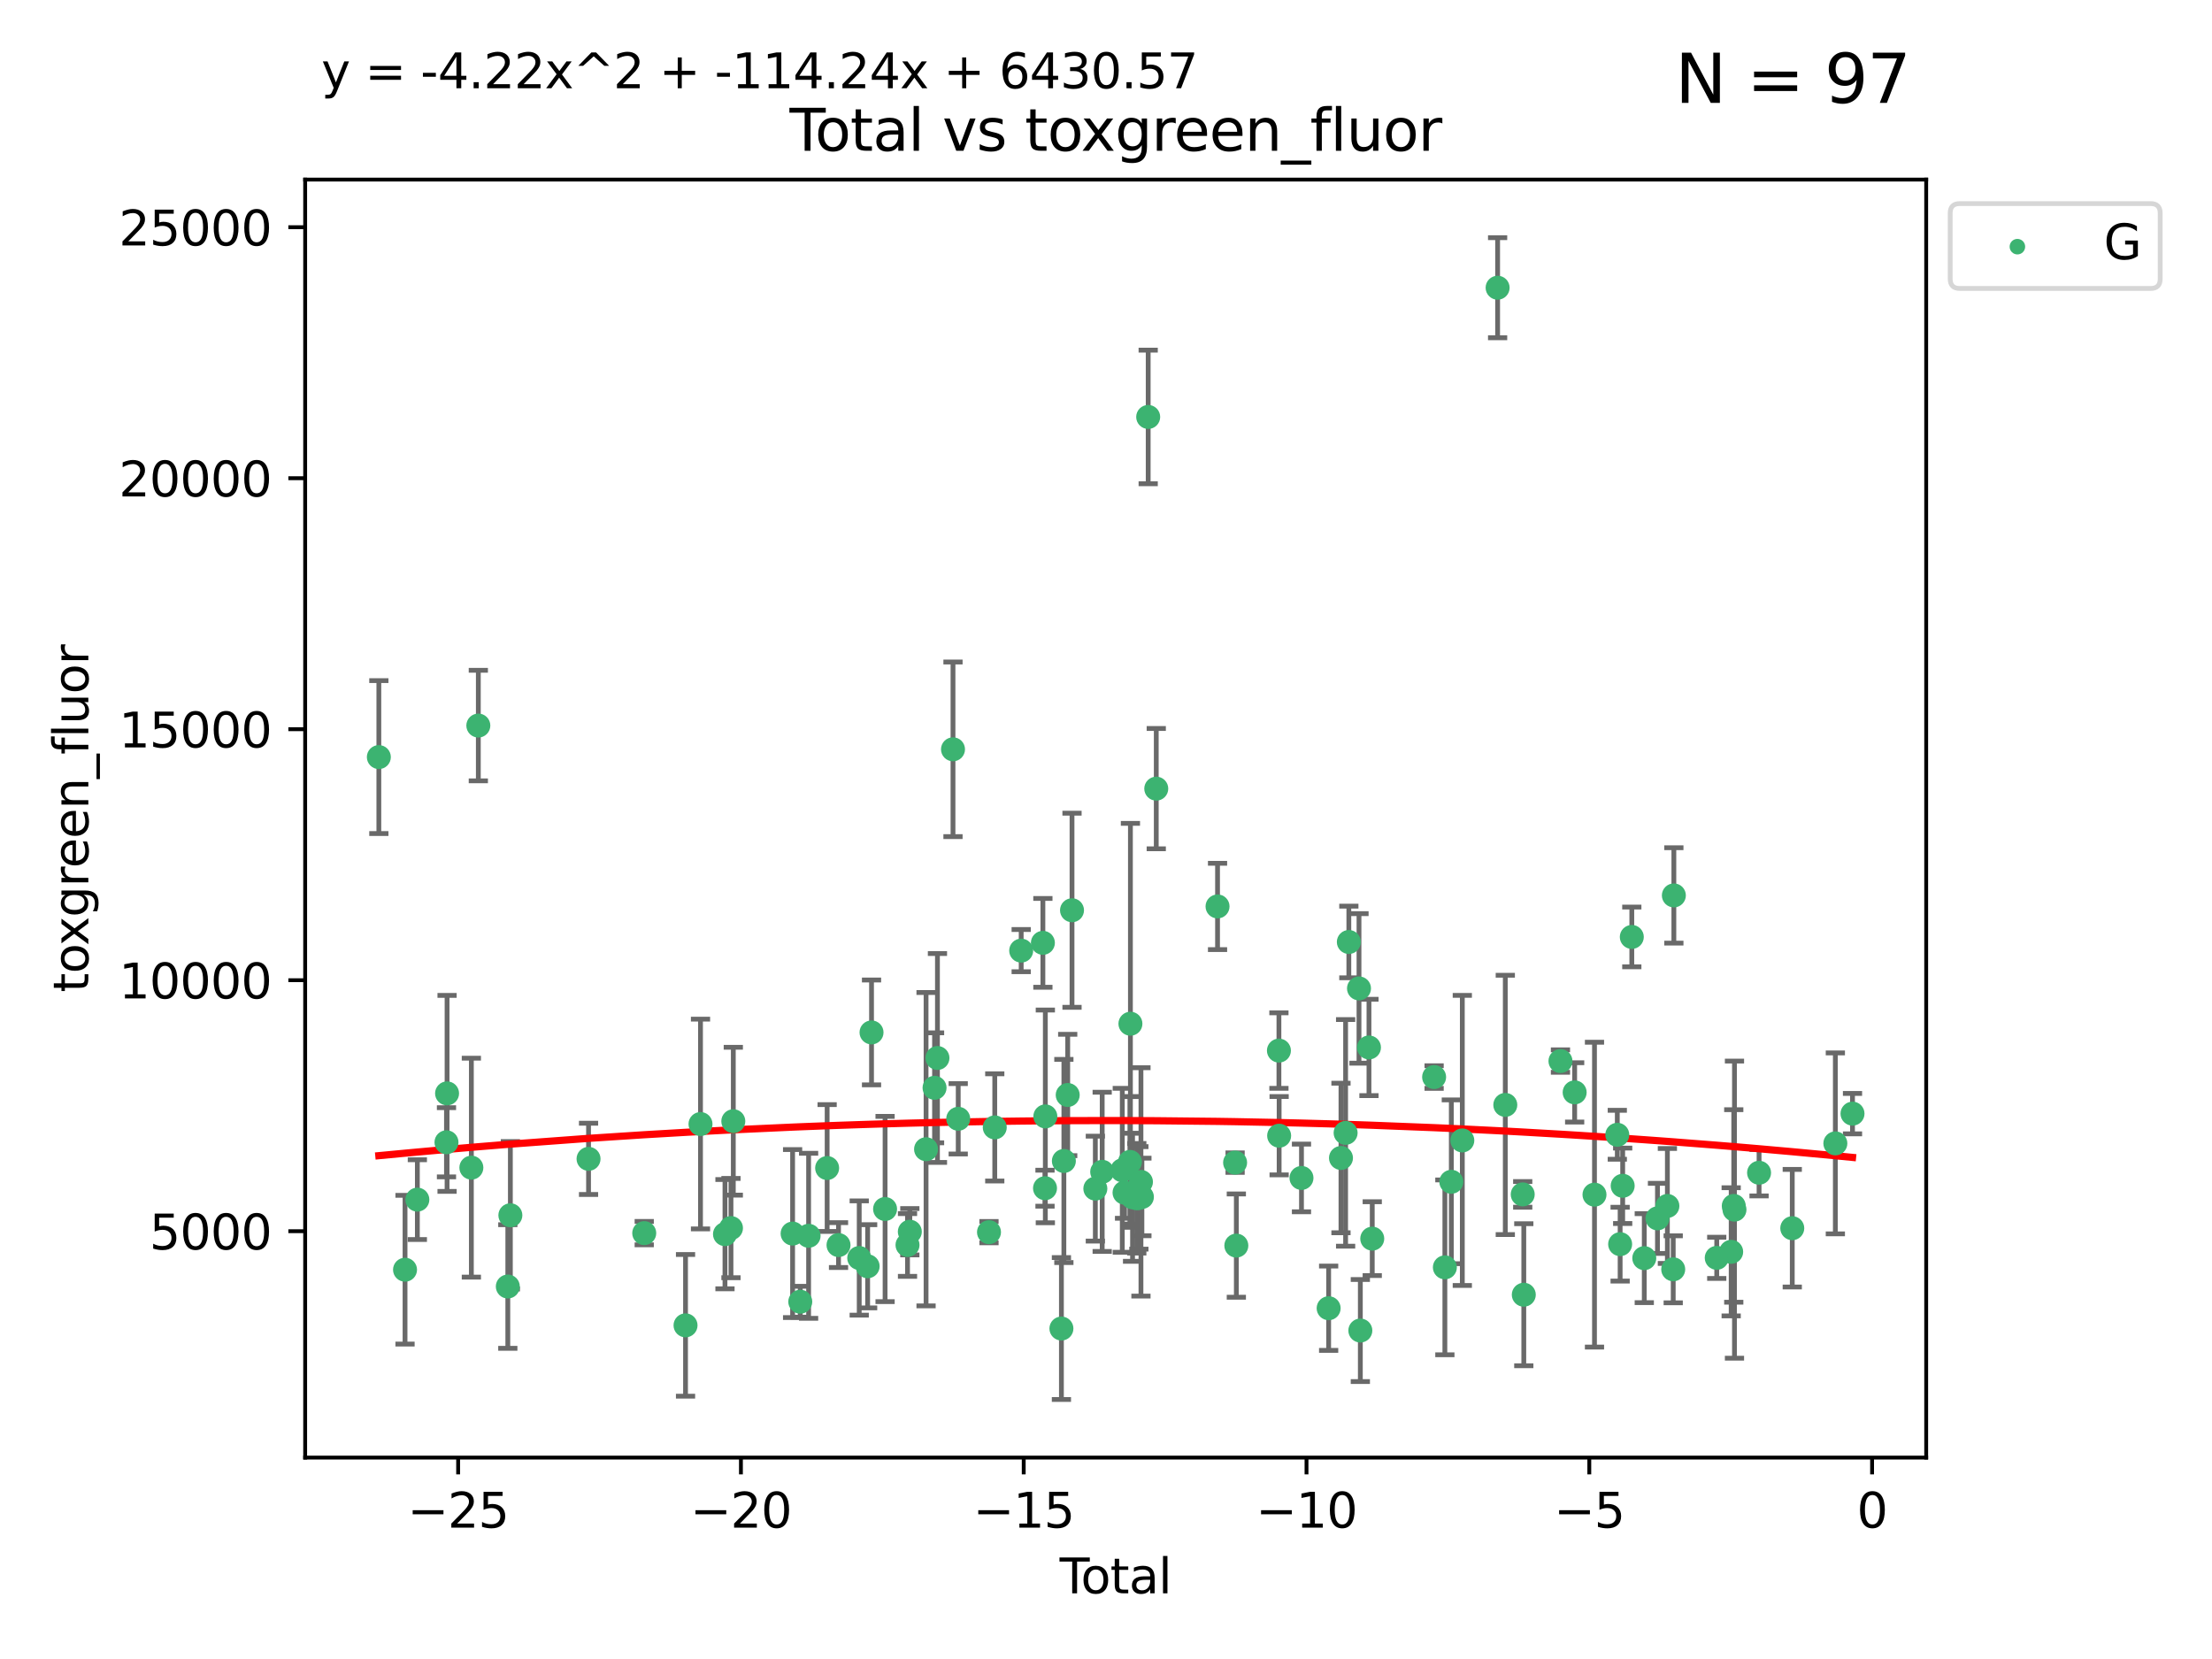 <?xml version="1.0" encoding="utf-8" standalone="no"?>
<!DOCTYPE svg PUBLIC "-//W3C//DTD SVG 1.1//EN"
  "http://www.w3.org/Graphics/SVG/1.1/DTD/svg11.dtd">
<svg xmlns:xlink="http://www.w3.org/1999/xlink" width="460.8pt" height="345.6pt" viewBox="0 0 460.8 345.6" xmlns="http://www.w3.org/2000/svg" version="1.1">
 <defs>
  <style type="text/css">*{stroke-linejoin: round; stroke-linecap: butt}</style>
 </defs>
 <g id="figure_1">
  <g id="patch_1">
   <path d="M 0 345.6 
L 460.8 345.6 
L 460.8 0 
L 0 0 
z
" style="fill: #ffffff"/>
  </g>
  <g id="axes_1">
   <g id="patch_2">
    <path d="M 63.571 303.64 
L 401.26 303.64 
L 401.26 37.411 
L 63.571 37.411 
z
" style="fill: #ffffff"/>
   </g>
   <g id="PathCollection_1">
    <defs>
     <path id="m2b2a863e70" d="M 0 1.118 
C 0.297 1.118 0.581 1 0.791 0.791 
C 1 0.581 1.118 0.297 1.118 0 
C 1.118 -0.297 1 -0.581 0.791 -0.791 
C 0.581 -1 0.297 -1.118 0 -1.118 
C -0.297 -1.118 -0.581 -1 -0.791 -0.791 
C -1 -0.581 -1.118 -0.297 -1.118 0 
C -1.118 0.297 -1 0.581 -0.791 0.791 
C -0.581 1 -0.297 1.118 0 1.118 
z
" style="stroke: #3cb371"/>
    </defs>
    <g clip-path="url(#p8d77b63801)">
     <use xlink:href="#m2b2a863e70" x="78.921" y="157.714" style="fill: #3cb371; stroke: #3cb371"/>
     <use xlink:href="#m2b2a863e70" x="84.375" y="264.504" style="fill: #3cb371; stroke: #3cb371"/>
     <use xlink:href="#m2b2a863e70" x="86.943" y="249.904" style="fill: #3cb371; stroke: #3cb371"/>
     <use xlink:href="#m2b2a863e70" x="93.01" y="237.956" style="fill: #3cb371; stroke: #3cb371"/>
     <use xlink:href="#m2b2a863e70" x="93.132" y="227.772" style="fill: #3cb371; stroke: #3cb371"/>
     <use xlink:href="#m2b2a863e70" x="98.194" y="243.242" style="fill: #3cb371; stroke: #3cb371"/>
     <use xlink:href="#m2b2a863e70" x="99.645" y="151.147" style="fill: #3cb371; stroke: #3cb371"/>
     <use xlink:href="#m2b2a863e70" x="105.787" y="268.004" style="fill: #3cb371; stroke: #3cb371"/>
     <use xlink:href="#m2b2a863e70" x="106.319" y="253.16" style="fill: #3cb371; stroke: #3cb371"/>
     <use xlink:href="#m2b2a863e70" x="122.605" y="241.41" style="fill: #3cb371; stroke: #3cb371"/>
     <use xlink:href="#m2b2a863e70" x="134.205" y="256.882" style="fill: #3cb371; stroke: #3cb371"/>
     <use xlink:href="#m2b2a863e70" x="142.809" y="276.095" style="fill: #3cb371; stroke: #3cb371"/>
     <use xlink:href="#m2b2a863e70" x="145.928" y="234.157" style="fill: #3cb371; stroke: #3cb371"/>
     <use xlink:href="#m2b2a863e70" x="151.026" y="257.097" style="fill: #3cb371; stroke: #3cb371"/>
     <use xlink:href="#m2b2a863e70" x="152.276" y="255.83" style="fill: #3cb371; stroke: #3cb371"/>
     <use xlink:href="#m2b2a863e70" x="152.761" y="233.569" style="fill: #3cb371; stroke: #3cb371"/>
     <use xlink:href="#m2b2a863e70" x="165.114" y="256.976" style="fill: #3cb371; stroke: #3cb371"/>
     <use xlink:href="#m2b2a863e70" x="166.711" y="271.17" style="fill: #3cb371; stroke: #3cb371"/>
     <use xlink:href="#m2b2a863e70" x="168.447" y="257.439" style="fill: #3cb371; stroke: #3cb371"/>
     <use xlink:href="#m2b2a863e70" x="172.308" y="243.322" style="fill: #3cb371; stroke: #3cb371"/>
     <use xlink:href="#m2b2a863e70" x="174.68" y="259.371" style="fill: #3cb371; stroke: #3cb371"/>
     <use xlink:href="#m2b2a863e70" x="178.993" y="262.065" style="fill: #3cb371; stroke: #3cb371"/>
     <use xlink:href="#m2b2a863e70" x="180.745" y="263.787" style="fill: #3cb371; stroke: #3cb371"/>
     <use xlink:href="#m2b2a863e70" x="181.555" y="215.073" style="fill: #3cb371; stroke: #3cb371"/>
     <use xlink:href="#m2b2a863e70" x="184.378" y="251.857" style="fill: #3cb371; stroke: #3cb371"/>
     <use xlink:href="#m2b2a863e70" x="189.052" y="259.354" style="fill: #3cb371; stroke: #3cb371"/>
     <use xlink:href="#m2b2a863e70" x="189.533" y="256.589" style="fill: #3cb371; stroke: #3cb371"/>
     <use xlink:href="#m2b2a863e70" x="192.915" y="239.399" style="fill: #3cb371; stroke: #3cb371"/>
     <use xlink:href="#m2b2a863e70" x="194.685" y="226.61" style="fill: #3cb371; stroke: #3cb371"/>
     <use xlink:href="#m2b2a863e70" x="195.288" y="220.399" style="fill: #3cb371; stroke: #3cb371"/>
     <use xlink:href="#m2b2a863e70" x="198.527" y="156.094" style="fill: #3cb371; stroke: #3cb371"/>
     <use xlink:href="#m2b2a863e70" x="199.615" y="233.064" style="fill: #3cb371; stroke: #3cb371"/>
     <use xlink:href="#m2b2a863e70" x="206.026" y="256.681" style="fill: #3cb371; stroke: #3cb371"/>
     <use xlink:href="#m2b2a863e70" x="207.227" y="234.857" style="fill: #3cb371; stroke: #3cb371"/>
     <use xlink:href="#m2b2a863e70" x="212.732" y="198.031" style="fill: #3cb371; stroke: #3cb371"/>
     <use xlink:href="#m2b2a863e70" x="217.253" y="196.411" style="fill: #3cb371; stroke: #3cb371"/>
     <use xlink:href="#m2b2a863e70" x="217.695" y="247.526" style="fill: #3cb371; stroke: #3cb371"/>
     <use xlink:href="#m2b2a863e70" x="217.763" y="232.565" style="fill: #3cb371; stroke: #3cb371"/>
     <use xlink:href="#m2b2a863e70" x="221.113" y="276.758" style="fill: #3cb371; stroke: #3cb371"/>
     <use xlink:href="#m2b2a863e70" x="221.624" y="241.851" style="fill: #3cb371; stroke: #3cb371"/>
     <use xlink:href="#m2b2a863e70" x="222.424" y="228.106" style="fill: #3cb371; stroke: #3cb371"/>
     <use xlink:href="#m2b2a863e70" x="223.32" y="189.623" style="fill: #3cb371; stroke: #3cb371"/>
     <use xlink:href="#m2b2a863e70" x="228.179" y="247.612" style="fill: #3cb371; stroke: #3cb371"/>
     <use xlink:href="#m2b2a863e70" x="229.607" y="244.112" style="fill: #3cb371; stroke: #3cb371"/>
     <use xlink:href="#m2b2a863e70" x="233.793" y="243.792" style="fill: #3cb371; stroke: #3cb371"/>
     <use xlink:href="#m2b2a863e70" x="234.262" y="248.451" style="fill: #3cb371; stroke: #3cb371"/>
     <use xlink:href="#m2b2a863e70" x="235.386" y="242.051" style="fill: #3cb371; stroke: #3cb371"/>
     <use xlink:href="#m2b2a863e70" x="235.488" y="213.259" style="fill: #3cb371; stroke: #3cb371"/>
     <use xlink:href="#m2b2a863e70" x="235.932" y="249.416" style="fill: #3cb371; stroke: #3cb371"/>
     <use xlink:href="#m2b2a863e70" x="236.815" y="249.624" style="fill: #3cb371; stroke: #3cb371"/>
     <use xlink:href="#m2b2a863e70" x="237.249" y="249.544" style="fill: #3cb371; stroke: #3cb371"/>
     <use xlink:href="#m2b2a863e70" x="237.682" y="246.21" style="fill: #3cb371; stroke: #3cb371"/>
     <use xlink:href="#m2b2a863e70" x="237.879" y="249.348" style="fill: #3cb371; stroke: #3cb371"/>
     <use xlink:href="#m2b2a863e70" x="239.189" y="86.858" style="fill: #3cb371; stroke: #3cb371"/>
     <use xlink:href="#m2b2a863e70" x="240.87" y="164.29" style="fill: #3cb371; stroke: #3cb371"/>
     <use xlink:href="#m2b2a863e70" x="253.636" y="188.826" style="fill: #3cb371; stroke: #3cb371"/>
     <use xlink:href="#m2b2a863e70" x="257.295" y="242.191" style="fill: #3cb371; stroke: #3cb371"/>
     <use xlink:href="#m2b2a863e70" x="257.551" y="259.48" style="fill: #3cb371; stroke: #3cb371"/>
     <use xlink:href="#m2b2a863e70" x="266.423" y="218.858" style="fill: #3cb371; stroke: #3cb371"/>
     <use xlink:href="#m2b2a863e70" x="266.468" y="236.59" style="fill: #3cb371; stroke: #3cb371"/>
     <use xlink:href="#m2b2a863e70" x="271.122" y="245.389" style="fill: #3cb371; stroke: #3cb371"/>
     <use xlink:href="#m2b2a863e70" x="276.781" y="272.526" style="fill: #3cb371; stroke: #3cb371"/>
     <use xlink:href="#m2b2a863e70" x="279.35" y="241.228" style="fill: #3cb371; stroke: #3cb371"/>
     <use xlink:href="#m2b2a863e70" x="280.316" y="235.997" style="fill: #3cb371; stroke: #3cb371"/>
     <use xlink:href="#m2b2a863e70" x="280.988" y="196.233" style="fill: #3cb371; stroke: #3cb371"/>
     <use xlink:href="#m2b2a863e70" x="283.104" y="205.904" style="fill: #3cb371; stroke: #3cb371"/>
     <use xlink:href="#m2b2a863e70" x="283.383" y="277.175" style="fill: #3cb371; stroke: #3cb371"/>
     <use xlink:href="#m2b2a863e70" x="285.181" y="218.203" style="fill: #3cb371; stroke: #3cb371"/>
     <use xlink:href="#m2b2a863e70" x="285.864" y="258.033" style="fill: #3cb371; stroke: #3cb371"/>
     <use xlink:href="#m2b2a863e70" x="298.753" y="224.37" style="fill: #3cb371; stroke: #3cb371"/>
     <use xlink:href="#m2b2a863e70" x="300.993" y="264.011" style="fill: #3cb371; stroke: #3cb371"/>
     <use xlink:href="#m2b2a863e70" x="302.337" y="246.188" style="fill: #3cb371; stroke: #3cb371"/>
     <use xlink:href="#m2b2a863e70" x="304.627" y="237.574" style="fill: #3cb371; stroke: #3cb371"/>
     <use xlink:href="#m2b2a863e70" x="311.981" y="59.938" style="fill: #3cb371; stroke: #3cb371"/>
     <use xlink:href="#m2b2a863e70" x="313.581" y="230.172" style="fill: #3cb371; stroke: #3cb371"/>
     <use xlink:href="#m2b2a863e70" x="317.21" y="248.813" style="fill: #3cb371; stroke: #3cb371"/>
     <use xlink:href="#m2b2a863e70" x="317.434" y="269.714" style="fill: #3cb371; stroke: #3cb371"/>
     <use xlink:href="#m2b2a863e70" x="325.073" y="221.037" style="fill: #3cb371; stroke: #3cb371"/>
     <use xlink:href="#m2b2a863e70" x="328.03" y="227.563" style="fill: #3cb371; stroke: #3cb371"/>
     <use xlink:href="#m2b2a863e70" x="332.161" y="248.869" style="fill: #3cb371; stroke: #3cb371"/>
     <use xlink:href="#m2b2a863e70" x="336.913" y="236.395" style="fill: #3cb371; stroke: #3cb371"/>
     <use xlink:href="#m2b2a863e70" x="337.504" y="259.181" style="fill: #3cb371; stroke: #3cb371"/>
     <use xlink:href="#m2b2a863e70" x="338.034" y="247.022" style="fill: #3cb371; stroke: #3cb371"/>
     <use xlink:href="#m2b2a863e70" x="339.935" y="195.183" style="fill: #3cb371; stroke: #3cb371"/>
     <use xlink:href="#m2b2a863e70" x="342.533" y="262.095" style="fill: #3cb371; stroke: #3cb371"/>
     <use xlink:href="#m2b2a863e70" x="345.282" y="253.809" style="fill: #3cb371; stroke: #3cb371"/>
     <use xlink:href="#m2b2a863e70" x="347.347" y="251.222" style="fill: #3cb371; stroke: #3cb371"/>
     <use xlink:href="#m2b2a863e70" x="348.562" y="264.422" style="fill: #3cb371; stroke: #3cb371"/>
     <use xlink:href="#m2b2a863e70" x="348.696" y="186.531" style="fill: #3cb371; stroke: #3cb371"/>
     <use xlink:href="#m2b2a863e70" x="357.628" y="262.034" style="fill: #3cb371; stroke: #3cb371"/>
     <use xlink:href="#m2b2a863e70" x="360.636" y="260.776" style="fill: #3cb371; stroke: #3cb371"/>
     <use xlink:href="#m2b2a863e70" x="361.174" y="251.221" style="fill: #3cb371; stroke: #3cb371"/>
     <use xlink:href="#m2b2a863e70" x="361.323" y="251.989" style="fill: #3cb371; stroke: #3cb371"/>
     <use xlink:href="#m2b2a863e70" x="366.446" y="244.304" style="fill: #3cb371; stroke: #3cb371"/>
     <use xlink:href="#m2b2a863e70" x="373.362" y="255.857" style="fill: #3cb371; stroke: #3cb371"/>
     <use xlink:href="#m2b2a863e70" x="382.337" y="238.188" style="fill: #3cb371; stroke: #3cb371"/>
     <use xlink:href="#m2b2a863e70" x="385.911" y="231.992" style="fill: #3cb371; stroke: #3cb371"/>
    </g>
   </g>
   <g id="matplotlib.axis_1">
    <g id="xtick_1">
     <g id="line2d_1">
      <defs>
       <path id="m9b089258e5" d="M 0 0 
L 0 3.5 
" style="stroke: #000000; stroke-width: 0.8"/>
      </defs>
      <g>
       <use xlink:href="#m9b089258e5" x="95.438" y="303.64" style="stroke: #000000; stroke-width: 0.8"/>
      </g>
     </g>
     <g id="text_1">
      <!-- −25 -->
      <g transform="translate(84.886 318.238)scale(0.1 -0.1)">
       <defs>
        <path id="DejaVuSans-2212" d="M 678 2272 
L 4684 2272 
L 4684 1741 
L 678 1741 
L 678 2272 
z
" transform="scale(0.016)"/>
        <path id="DejaVuSans-32" d="M 1228 531 
L 3431 531 
L 3431 0 
L 469 0 
L 469 531 
Q 828 903 1448 1529 
Q 2069 2156 2228 2338 
Q 2531 2678 2651 2914 
Q 2772 3150 2772 3378 
Q 2772 3750 2511 3984 
Q 2250 4219 1831 4219 
Q 1534 4219 1204 4116 
Q 875 4013 500 3803 
L 500 4441 
Q 881 4594 1212 4672 
Q 1544 4750 1819 4750 
Q 2544 4750 2975 4387 
Q 3406 4025 3406 3419 
Q 3406 3131 3298 2873 
Q 3191 2616 2906 2266 
Q 2828 2175 2409 1742 
Q 1991 1309 1228 531 
z
" transform="scale(0.016)"/>
        <path id="DejaVuSans-35" d="M 691 4666 
L 3169 4666 
L 3169 4134 
L 1269 4134 
L 1269 2991 
Q 1406 3038 1543 3061 
Q 1681 3084 1819 3084 
Q 2600 3084 3056 2656 
Q 3513 2228 3513 1497 
Q 3513 744 3044 326 
Q 2575 -91 1722 -91 
Q 1428 -91 1123 -41 
Q 819 9 494 109 
L 494 744 
Q 775 591 1075 516 
Q 1375 441 1709 441 
Q 2250 441 2565 725 
Q 2881 1009 2881 1497 
Q 2881 1984 2565 2268 
Q 2250 2553 1709 2553 
Q 1456 2553 1204 2497 
Q 953 2441 691 2322 
L 691 4666 
z
" transform="scale(0.016)"/>
       </defs>
       <use xlink:href="#DejaVuSans-2212"/>
       <use xlink:href="#DejaVuSans-32" x="83.789"/>
       <use xlink:href="#DejaVuSans-35" x="147.412"/>
      </g>
     </g>
    </g>
    <g id="xtick_2">
     <g id="line2d_2">
      <g>
       <use xlink:href="#m9b089258e5" x="154.349" y="303.64" style="stroke: #000000; stroke-width: 0.8"/>
      </g>
     </g>
     <g id="text_2">
      <!-- −20 -->
      <g transform="translate(143.796 318.238)scale(0.1 -0.1)">
       <defs>
        <path id="DejaVuSans-30" d="M 2034 4250 
Q 1547 4250 1301 3770 
Q 1056 3291 1056 2328 
Q 1056 1369 1301 889 
Q 1547 409 2034 409 
Q 2525 409 2770 889 
Q 3016 1369 3016 2328 
Q 3016 3291 2770 3770 
Q 2525 4250 2034 4250 
z
M 2034 4750 
Q 2819 4750 3233 4129 
Q 3647 3509 3647 2328 
Q 3647 1150 3233 529 
Q 2819 -91 2034 -91 
Q 1250 -91 836 529 
Q 422 1150 422 2328 
Q 422 3509 836 4129 
Q 1250 4750 2034 4750 
z
" transform="scale(0.016)"/>
       </defs>
       <use xlink:href="#DejaVuSans-2212"/>
       <use xlink:href="#DejaVuSans-32" x="83.789"/>
       <use xlink:href="#DejaVuSans-30" x="147.412"/>
      </g>
     </g>
    </g>
    <g id="xtick_3">
     <g id="line2d_3">
      <g>
       <use xlink:href="#m9b089258e5" x="213.259" y="303.64" style="stroke: #000000; stroke-width: 0.8"/>
      </g>
     </g>
     <g id="text_3">
      <!-- −15 -->
      <g transform="translate(202.707 318.238)scale(0.1 -0.1)">
       <defs>
        <path id="DejaVuSans-31" d="M 794 531 
L 1825 531 
L 1825 4091 
L 703 3866 
L 703 4441 
L 1819 4666 
L 2450 4666 
L 2450 531 
L 3481 531 
L 3481 0 
L 794 0 
L 794 531 
z
" transform="scale(0.016)"/>
       </defs>
       <use xlink:href="#DejaVuSans-2212"/>
       <use xlink:href="#DejaVuSans-31" x="83.789"/>
       <use xlink:href="#DejaVuSans-35" x="147.412"/>
      </g>
     </g>
    </g>
    <g id="xtick_4">
     <g id="line2d_4">
      <g>
       <use xlink:href="#m9b089258e5" x="272.17" y="303.64" style="stroke: #000000; stroke-width: 0.8"/>
      </g>
     </g>
     <g id="text_4">
      <!-- −10 -->
      <g transform="translate(261.617 318.238)scale(0.1 -0.1)">
       <use xlink:href="#DejaVuSans-2212"/>
       <use xlink:href="#DejaVuSans-31" x="83.789"/>
       <use xlink:href="#DejaVuSans-30" x="147.412"/>
      </g>
     </g>
    </g>
    <g id="xtick_5">
     <g id="line2d_5">
      <g>
       <use xlink:href="#m9b089258e5" x="331.08" y="303.64" style="stroke: #000000; stroke-width: 0.8"/>
      </g>
     </g>
     <g id="text_5">
      <!-- −5 -->
      <g transform="translate(323.709 318.238)scale(0.1 -0.1)">
       <use xlink:href="#DejaVuSans-2212"/>
       <use xlink:href="#DejaVuSans-35" x="83.789"/>
      </g>
     </g>
    </g>
    <g id="xtick_6">
     <g id="line2d_6">
      <g>
       <use xlink:href="#m9b089258e5" x="389.99" y="303.64" style="stroke: #000000; stroke-width: 0.8"/>
      </g>
     </g>
     <g id="text_6">
      <!-- 0 -->
      <g transform="translate(386.809 318.238)scale(0.1 -0.1)">
       <use xlink:href="#DejaVuSans-30"/>
      </g>
     </g>
    </g>
    <g id="text_7">
     <!-- Total -->
     <g transform="translate(220.739 331.917)scale(0.1 -0.1)">
      <defs>
       <path id="DejaVuSans-54" d="M -19 4666 
L 3928 4666 
L 3928 4134 
L 2272 4134 
L 2272 0 
L 1638 0 
L 1638 4134 
L -19 4134 
L -19 4666 
z
" transform="scale(0.016)"/>
       <path id="DejaVuSans-6f" d="M 1959 3097 
Q 1497 3097 1228 2736 
Q 959 2375 959 1747 
Q 959 1119 1226 758 
Q 1494 397 1959 397 
Q 2419 397 2687 759 
Q 2956 1122 2956 1747 
Q 2956 2369 2687 2733 
Q 2419 3097 1959 3097 
z
M 1959 3584 
Q 2709 3584 3137 3096 
Q 3566 2609 3566 1747 
Q 3566 888 3137 398 
Q 2709 -91 1959 -91 
Q 1206 -91 779 398 
Q 353 888 353 1747 
Q 353 2609 779 3096 
Q 1206 3584 1959 3584 
z
" transform="scale(0.016)"/>
       <path id="DejaVuSans-74" d="M 1172 4494 
L 1172 3500 
L 2356 3500 
L 2356 3053 
L 1172 3053 
L 1172 1153 
Q 1172 725 1289 603 
Q 1406 481 1766 481 
L 2356 481 
L 2356 0 
L 1766 0 
Q 1100 0 847 248 
Q 594 497 594 1153 
L 594 3053 
L 172 3053 
L 172 3500 
L 594 3500 
L 594 4494 
L 1172 4494 
z
" transform="scale(0.016)"/>
       <path id="DejaVuSans-61" d="M 2194 1759 
Q 1497 1759 1228 1600 
Q 959 1441 959 1056 
Q 959 750 1161 570 
Q 1363 391 1709 391 
Q 2188 391 2477 730 
Q 2766 1069 2766 1631 
L 2766 1759 
L 2194 1759 
z
M 3341 1997 
L 3341 0 
L 2766 0 
L 2766 531 
Q 2569 213 2275 61 
Q 1981 -91 1556 -91 
Q 1019 -91 701 211 
Q 384 513 384 1019 
Q 384 1609 779 1909 
Q 1175 2209 1959 2209 
L 2766 2209 
L 2766 2266 
Q 2766 2663 2505 2880 
Q 2244 3097 1772 3097 
Q 1472 3097 1187 3025 
Q 903 2953 641 2809 
L 641 3341 
Q 956 3463 1253 3523 
Q 1550 3584 1831 3584 
Q 2591 3584 2966 3190 
Q 3341 2797 3341 1997 
z
" transform="scale(0.016)"/>
       <path id="DejaVuSans-6c" d="M 603 4863 
L 1178 4863 
L 1178 0 
L 603 0 
L 603 4863 
z
" transform="scale(0.016)"/>
      </defs>
      <use xlink:href="#DejaVuSans-54"/>
      <use xlink:href="#DejaVuSans-6f" x="44.084"/>
      <use xlink:href="#DejaVuSans-74" x="105.266"/>
      <use xlink:href="#DejaVuSans-61" x="144.475"/>
      <use xlink:href="#DejaVuSans-6c" x="205.754"/>
     </g>
    </g>
   </g>
   <g id="matplotlib.axis_2">
    <g id="ytick_1">
     <g id="line2d_7">
      <defs>
       <path id="m5e2609385f" d="M 0 0 
L -3.5 0 
" style="stroke: #000000; stroke-width: 0.8"/>
      </defs>
      <g>
       <use xlink:href="#m5e2609385f" x="63.571" y="256.478" style="stroke: #000000; stroke-width: 0.8"/>
      </g>
     </g>
     <g id="text_8">
      <!-- 5000 -->
      <g transform="translate(31.121 260.277)scale(0.1 -0.1)">
       <use xlink:href="#DejaVuSans-35"/>
       <use xlink:href="#DejaVuSans-30" x="63.623"/>
       <use xlink:href="#DejaVuSans-30" x="127.246"/>
       <use xlink:href="#DejaVuSans-30" x="190.869"/>
      </g>
     </g>
    </g>
    <g id="ytick_2">
     <g id="line2d_8">
      <g>
       <use xlink:href="#m5e2609385f" x="63.571" y="204.192" style="stroke: #000000; stroke-width: 0.8"/>
      </g>
     </g>
     <g id="text_9">
      <!-- 10000 -->
      <g transform="translate(24.759 207.991)scale(0.1 -0.1)">
       <use xlink:href="#DejaVuSans-31"/>
       <use xlink:href="#DejaVuSans-30" x="63.623"/>
       <use xlink:href="#DejaVuSans-30" x="127.246"/>
       <use xlink:href="#DejaVuSans-30" x="190.869"/>
       <use xlink:href="#DejaVuSans-30" x="254.492"/>
      </g>
     </g>
    </g>
    <g id="ytick_3">
     <g id="line2d_9">
      <g>
       <use xlink:href="#m5e2609385f" x="63.571" y="151.905" style="stroke: #000000; stroke-width: 0.8"/>
      </g>
     </g>
     <g id="text_10">
      <!-- 15000 -->
      <g transform="translate(24.759 155.705)scale(0.1 -0.1)">
       <use xlink:href="#DejaVuSans-31"/>
       <use xlink:href="#DejaVuSans-35" x="63.623"/>
       <use xlink:href="#DejaVuSans-30" x="127.246"/>
       <use xlink:href="#DejaVuSans-30" x="190.869"/>
       <use xlink:href="#DejaVuSans-30" x="254.492"/>
      </g>
     </g>
    </g>
    <g id="ytick_4">
     <g id="line2d_10">
      <g>
       <use xlink:href="#m5e2609385f" x="63.571" y="99.619" style="stroke: #000000; stroke-width: 0.8"/>
      </g>
     </g>
     <g id="text_11">
      <!-- 20000 -->
      <g transform="translate(24.759 103.419)scale(0.1 -0.1)">
       <use xlink:href="#DejaVuSans-32"/>
       <use xlink:href="#DejaVuSans-30" x="63.623"/>
       <use xlink:href="#DejaVuSans-30" x="127.246"/>
       <use xlink:href="#DejaVuSans-30" x="190.869"/>
       <use xlink:href="#DejaVuSans-30" x="254.492"/>
      </g>
     </g>
    </g>
    <g id="ytick_5">
     <g id="line2d_11">
      <g>
       <use xlink:href="#m5e2609385f" x="63.571" y="47.333" style="stroke: #000000; stroke-width: 0.8"/>
      </g>
     </g>
     <g id="text_12">
      <!-- 25000 -->
      <g transform="translate(24.759 51.133)scale(0.1 -0.1)">
       <use xlink:href="#DejaVuSans-32"/>
       <use xlink:href="#DejaVuSans-35" x="63.623"/>
       <use xlink:href="#DejaVuSans-30" x="127.246"/>
       <use xlink:href="#DejaVuSans-30" x="190.869"/>
       <use xlink:href="#DejaVuSans-30" x="254.492"/>
      </g>
     </g>
    </g>
    <g id="text_13">
     <!-- toxgreen_fluor -->
     <g transform="translate(18.401 206.72)rotate(-90)scale(0.1 -0.1)">
      <defs>
       <path id="DejaVuSans-78" d="M 3513 3500 
L 2247 1797 
L 3578 0 
L 2900 0 
L 1881 1375 
L 863 0 
L 184 0 
L 1544 1831 
L 300 3500 
L 978 3500 
L 1906 2253 
L 2834 3500 
L 3513 3500 
z
" transform="scale(0.016)"/>
       <path id="DejaVuSans-67" d="M 2906 1791 
Q 2906 2416 2648 2759 
Q 2391 3103 1925 3103 
Q 1463 3103 1205 2759 
Q 947 2416 947 1791 
Q 947 1169 1205 825 
Q 1463 481 1925 481 
Q 2391 481 2648 825 
Q 2906 1169 2906 1791 
z
M 3481 434 
Q 3481 -459 3084 -895 
Q 2688 -1331 1869 -1331 
Q 1566 -1331 1297 -1286 
Q 1028 -1241 775 -1147 
L 775 -588 
Q 1028 -725 1275 -790 
Q 1522 -856 1778 -856 
Q 2344 -856 2625 -561 
Q 2906 -266 2906 331 
L 2906 616 
Q 2728 306 2450 153 
Q 2172 0 1784 0 
Q 1141 0 747 490 
Q 353 981 353 1791 
Q 353 2603 747 3093 
Q 1141 3584 1784 3584 
Q 2172 3584 2450 3431 
Q 2728 3278 2906 2969 
L 2906 3500 
L 3481 3500 
L 3481 434 
z
" transform="scale(0.016)"/>
       <path id="DejaVuSans-72" d="M 2631 2963 
Q 2534 3019 2420 3045 
Q 2306 3072 2169 3072 
Q 1681 3072 1420 2755 
Q 1159 2438 1159 1844 
L 1159 0 
L 581 0 
L 581 3500 
L 1159 3500 
L 1159 2956 
Q 1341 3275 1631 3429 
Q 1922 3584 2338 3584 
Q 2397 3584 2469 3576 
Q 2541 3569 2628 3553 
L 2631 2963 
z
" transform="scale(0.016)"/>
       <path id="DejaVuSans-65" d="M 3597 1894 
L 3597 1613 
L 953 1613 
Q 991 1019 1311 708 
Q 1631 397 2203 397 
Q 2534 397 2845 478 
Q 3156 559 3463 722 
L 3463 178 
Q 3153 47 2828 -22 
Q 2503 -91 2169 -91 
Q 1331 -91 842 396 
Q 353 884 353 1716 
Q 353 2575 817 3079 
Q 1281 3584 2069 3584 
Q 2775 3584 3186 3129 
Q 3597 2675 3597 1894 
z
M 3022 2063 
Q 3016 2534 2758 2815 
Q 2500 3097 2075 3097 
Q 1594 3097 1305 2825 
Q 1016 2553 972 2059 
L 3022 2063 
z
" transform="scale(0.016)"/>
       <path id="DejaVuSans-6e" d="M 3513 2113 
L 3513 0 
L 2938 0 
L 2938 2094 
Q 2938 2591 2744 2837 
Q 2550 3084 2163 3084 
Q 1697 3084 1428 2787 
Q 1159 2491 1159 1978 
L 1159 0 
L 581 0 
L 581 3500 
L 1159 3500 
L 1159 2956 
Q 1366 3272 1645 3428 
Q 1925 3584 2291 3584 
Q 2894 3584 3203 3211 
Q 3513 2838 3513 2113 
z
" transform="scale(0.016)"/>
       <path id="DejaVuSans-5f" d="M 3263 -1063 
L 3263 -1509 
L -63 -1509 
L -63 -1063 
L 3263 -1063 
z
" transform="scale(0.016)"/>
       <path id="DejaVuSans-66" d="M 2375 4863 
L 2375 4384 
L 1825 4384 
Q 1516 4384 1395 4259 
Q 1275 4134 1275 3809 
L 1275 3500 
L 2222 3500 
L 2222 3053 
L 1275 3053 
L 1275 0 
L 697 0 
L 697 3053 
L 147 3053 
L 147 3500 
L 697 3500 
L 697 3744 
Q 697 4328 969 4595 
Q 1241 4863 1831 4863 
L 2375 4863 
z
" transform="scale(0.016)"/>
       <path id="DejaVuSans-75" d="M 544 1381 
L 544 3500 
L 1119 3500 
L 1119 1403 
Q 1119 906 1312 657 
Q 1506 409 1894 409 
Q 2359 409 2629 706 
Q 2900 1003 2900 1516 
L 2900 3500 
L 3475 3500 
L 3475 0 
L 2900 0 
L 2900 538 
Q 2691 219 2414 64 
Q 2138 -91 1772 -91 
Q 1169 -91 856 284 
Q 544 659 544 1381 
z
M 1991 3584 
L 1991 3584 
z
" transform="scale(0.016)"/>
      </defs>
      <use xlink:href="#DejaVuSans-74"/>
      <use xlink:href="#DejaVuSans-6f" x="39.209"/>
      <use xlink:href="#DejaVuSans-78" x="97.266"/>
      <use xlink:href="#DejaVuSans-67" x="156.445"/>
      <use xlink:href="#DejaVuSans-72" x="219.922"/>
      <use xlink:href="#DejaVuSans-65" x="258.785"/>
      <use xlink:href="#DejaVuSans-65" x="320.309"/>
      <use xlink:href="#DejaVuSans-6e" x="381.832"/>
      <use xlink:href="#DejaVuSans-5f" x="445.211"/>
      <use xlink:href="#DejaVuSans-66" x="495.211"/>
      <use xlink:href="#DejaVuSans-6c" x="530.416"/>
      <use xlink:href="#DejaVuSans-75" x="558.199"/>
      <use xlink:href="#DejaVuSans-6f" x="621.578"/>
      <use xlink:href="#DejaVuSans-72" x="682.76"/>
     </g>
    </g>
   </g>
   <g id="LineCollection_1">
    <path d="M 78.921 173.64 
L 78.921 141.789 
" clip-path="url(#p8d77b63801)" style="fill: none; stroke: #696969"/>
    <path d="M 84.375 279.995 
L 84.375 249.013 
" clip-path="url(#p8d77b63801)" style="fill: none; stroke: #696969"/>
    <path d="M 86.943 258.211 
L 86.943 241.597 
" clip-path="url(#p8d77b63801)" style="fill: none; stroke: #696969"/>
    <path d="M 93.01 245.162 
L 93.01 230.75 
" clip-path="url(#p8d77b63801)" style="fill: none; stroke: #696969"/>
    <path d="M 93.132 248.185 
L 93.132 207.36 
" clip-path="url(#p8d77b63801)" style="fill: none; stroke: #696969"/>
    <path d="M 98.194 266.046 
L 98.194 220.438 
" clip-path="url(#p8d77b63801)" style="fill: none; stroke: #696969"/>
    <path d="M 99.645 162.659 
L 99.645 139.634 
" clip-path="url(#p8d77b63801)" style="fill: none; stroke: #696969"/>
    <path d="M 105.787 280.881 
L 105.787 255.127 
" clip-path="url(#p8d77b63801)" style="fill: none; stroke: #696969"/>
    <path d="M 106.319 268.518 
L 106.319 237.803 
" clip-path="url(#p8d77b63801)" style="fill: none; stroke: #696969"/>
    <path d="M 122.605 248.833 
L 122.605 233.988 
" clip-path="url(#p8d77b63801)" style="fill: none; stroke: #696969"/>
    <path d="M 134.205 259.316 
L 134.205 254.447 
" clip-path="url(#p8d77b63801)" style="fill: none; stroke: #696969"/>
    <path d="M 142.809 290.852 
L 142.809 261.338 
" clip-path="url(#p8d77b63801)" style="fill: none; stroke: #696969"/>
    <path d="M 145.928 256.005 
L 145.928 212.309 
" clip-path="url(#p8d77b63801)" style="fill: none; stroke: #696969"/>
    <path d="M 151.026 268.48 
L 151.026 245.714 
" clip-path="url(#p8d77b63801)" style="fill: none; stroke: #696969"/>
    <path d="M 152.276 266.171 
L 152.276 245.49 
" clip-path="url(#p8d77b63801)" style="fill: none; stroke: #696969"/>
    <path d="M 152.761 248.967 
L 152.761 218.17 
" clip-path="url(#p8d77b63801)" style="fill: none; stroke: #696969"/>
    <path d="M 165.114 274.473 
L 165.114 239.478 
" clip-path="url(#p8d77b63801)" style="fill: none; stroke: #696969"/>
    <path d="M 166.711 274.383 
L 166.711 267.957 
" clip-path="url(#p8d77b63801)" style="fill: none; stroke: #696969"/>
    <path d="M 168.447 274.632 
L 168.447 240.247 
" clip-path="url(#p8d77b63801)" style="fill: none; stroke: #696969"/>
    <path d="M 172.308 256.534 
L 172.308 230.11 
" clip-path="url(#p8d77b63801)" style="fill: none; stroke: #696969"/>
    <path d="M 174.68 264.046 
L 174.68 254.696 
" clip-path="url(#p8d77b63801)" style="fill: none; stroke: #696969"/>
    <path d="M 178.993 273.969 
L 178.993 250.162 
" clip-path="url(#p8d77b63801)" style="fill: none; stroke: #696969"/>
    <path d="M 180.745 272.453 
L 180.745 255.122 
" clip-path="url(#p8d77b63801)" style="fill: none; stroke: #696969"/>
    <path d="M 181.555 225.993 
L 181.555 204.154 
" clip-path="url(#p8d77b63801)" style="fill: none; stroke: #696969"/>
    <path d="M 184.378 271.149 
L 184.378 232.564 
" clip-path="url(#p8d77b63801)" style="fill: none; stroke: #696969"/>
    <path d="M 189.052 265.887 
L 189.052 252.821 
" clip-path="url(#p8d77b63801)" style="fill: none; stroke: #696969"/>
    <path d="M 189.533 261.418 
L 189.533 251.761 
" clip-path="url(#p8d77b63801)" style="fill: none; stroke: #696969"/>
    <path d="M 192.915 272.041 
L 192.915 206.756 
" clip-path="url(#p8d77b63801)" style="fill: none; stroke: #696969"/>
    <path d="M 194.685 238.067 
L 194.685 215.153 
" clip-path="url(#p8d77b63801)" style="fill: none; stroke: #696969"/>
    <path d="M 195.288 242.156 
L 195.288 198.642 
" clip-path="url(#p8d77b63801)" style="fill: none; stroke: #696969"/>
    <path d="M 198.527 174.28 
L 198.527 137.908 
" clip-path="url(#p8d77b63801)" style="fill: none; stroke: #696969"/>
    <path d="M 199.615 240.394 
L 199.615 225.734 
" clip-path="url(#p8d77b63801)" style="fill: none; stroke: #696969"/>
    <path d="M 206.026 258.903 
L 206.026 254.46 
" clip-path="url(#p8d77b63801)" style="fill: none; stroke: #696969"/>
    <path d="M 207.227 246.022 
L 207.227 223.691 
" clip-path="url(#p8d77b63801)" style="fill: none; stroke: #696969"/>
    <path d="M 212.732 202.427 
L 212.732 193.636 
" clip-path="url(#p8d77b63801)" style="fill: none; stroke: #696969"/>
    <path d="M 217.253 205.662 
L 217.253 187.161 
" clip-path="url(#p8d77b63801)" style="fill: none; stroke: #696969"/>
    <path d="M 217.695 251.275 
L 217.695 243.778 
" clip-path="url(#p8d77b63801)" style="fill: none; stroke: #696969"/>
    <path d="M 217.763 254.721 
L 217.763 210.409 
" clip-path="url(#p8d77b63801)" style="fill: none; stroke: #696969"/>
    <path d="M 221.113 291.539 
L 221.113 261.978 
" clip-path="url(#p8d77b63801)" style="fill: none; stroke: #696969"/>
    <path d="M 221.624 263.013 
L 221.624 220.689 
" clip-path="url(#p8d77b63801)" style="fill: none; stroke: #696969"/>
    <path d="M 222.424 240.747 
L 222.424 215.465 
" clip-path="url(#p8d77b63801)" style="fill: none; stroke: #696969"/>
    <path d="M 223.32 209.844 
L 223.32 169.402 
" clip-path="url(#p8d77b63801)" style="fill: none; stroke: #696969"/>
    <path d="M 228.179 258.54 
L 228.179 236.684 
" clip-path="url(#p8d77b63801)" style="fill: none; stroke: #696969"/>
    <path d="M 229.607 260.696 
L 229.607 227.528 
" clip-path="url(#p8d77b63801)" style="fill: none; stroke: #696969"/>
    <path d="M 233.793 260.865 
L 233.793 226.72 
" clip-path="url(#p8d77b63801)" style="fill: none; stroke: #696969"/>
    <path d="M 234.262 253.788 
L 234.262 243.115 
" clip-path="url(#p8d77b63801)" style="fill: none; stroke: #696969"/>
    <path d="M 235.386 255.667 
L 235.386 228.434 
" clip-path="url(#p8d77b63801)" style="fill: none; stroke: #696969"/>
    <path d="M 235.488 254.998 
L 235.488 171.519 
" clip-path="url(#p8d77b63801)" style="fill: none; stroke: #696969"/>
    <path d="M 235.932 262.753 
L 235.932 236.078 
" clip-path="url(#p8d77b63801)" style="fill: none; stroke: #696969"/>
    <path d="M 236.815 261.033 
L 236.815 238.214 
" clip-path="url(#p8d77b63801)" style="fill: none; stroke: #696969"/>
    <path d="M 237.249 260.22 
L 237.249 238.868 
" clip-path="url(#p8d77b63801)" style="fill: none; stroke: #696969"/>
    <path d="M 237.682 269.995 
L 237.682 222.426 
" clip-path="url(#p8d77b63801)" style="fill: none; stroke: #696969"/>
    <path d="M 237.879 257.424 
L 237.879 241.272 
" clip-path="url(#p8d77b63801)" style="fill: none; stroke: #696969"/>
    <path d="M 239.189 100.772 
L 239.189 72.943 
" clip-path="url(#p8d77b63801)" style="fill: none; stroke: #696969"/>
    <path d="M 240.87 176.822 
L 240.87 151.759 
" clip-path="url(#p8d77b63801)" style="fill: none; stroke: #696969"/>
    <path d="M 253.636 197.816 
L 253.636 179.837 
" clip-path="url(#p8d77b63801)" style="fill: none; stroke: #696969"/>
    <path d="M 257.295 244.223 
L 257.295 240.159 
" clip-path="url(#p8d77b63801)" style="fill: none; stroke: #696969"/>
    <path d="M 257.551 270.239 
L 257.551 248.721 
" clip-path="url(#p8d77b63801)" style="fill: none; stroke: #696969"/>
    <path d="M 266.423 226.723 
L 266.423 210.992 
" clip-path="url(#p8d77b63801)" style="fill: none; stroke: #696969"/>
    <path d="M 266.468 244.75 
L 266.468 228.429 
" clip-path="url(#p8d77b63801)" style="fill: none; stroke: #696969"/>
    <path d="M 271.122 252.439 
L 271.122 238.339 
" clip-path="url(#p8d77b63801)" style="fill: none; stroke: #696969"/>
    <path d="M 276.781 281.308 
L 276.781 263.744 
" clip-path="url(#p8d77b63801)" style="fill: none; stroke: #696969"/>
    <path d="M 279.35 256.806 
L 279.35 225.65 
" clip-path="url(#p8d77b63801)" style="fill: none; stroke: #696969"/>
    <path d="M 280.316 259.6 
L 280.316 212.394 
" clip-path="url(#p8d77b63801)" style="fill: none; stroke: #696969"/>
    <path d="M 280.988 203.696 
L 280.988 188.769 
" clip-path="url(#p8d77b63801)" style="fill: none; stroke: #696969"/>
    <path d="M 283.104 221.48 
L 283.104 190.327 
" clip-path="url(#p8d77b63801)" style="fill: none; stroke: #696969"/>
    <path d="M 283.383 287.8 
L 283.383 266.549 
" clip-path="url(#p8d77b63801)" style="fill: none; stroke: #696969"/>
    <path d="M 285.181 228.237 
L 285.181 208.168 
" clip-path="url(#p8d77b63801)" style="fill: none; stroke: #696969"/>
    <path d="M 285.864 265.722 
L 285.864 250.345 
" clip-path="url(#p8d77b63801)" style="fill: none; stroke: #696969"/>
    <path d="M 298.753 226.726 
L 298.753 222.014 
" clip-path="url(#p8d77b63801)" style="fill: none; stroke: #696969"/>
    <path d="M 300.993 282.221 
L 300.993 245.801 
" clip-path="url(#p8d77b63801)" style="fill: none; stroke: #696969"/>
    <path d="M 302.337 263.251 
L 302.337 229.124 
" clip-path="url(#p8d77b63801)" style="fill: none; stroke: #696969"/>
    <path d="M 304.627 267.789 
L 304.627 207.358 
" clip-path="url(#p8d77b63801)" style="fill: none; stroke: #696969"/>
    <path d="M 311.981 70.363 
L 311.981 49.513 
" clip-path="url(#p8d77b63801)" style="fill: none; stroke: #696969"/>
    <path d="M 313.581 257.182 
L 313.581 203.161 
" clip-path="url(#p8d77b63801)" style="fill: none; stroke: #696969"/>
    <path d="M 317.21 251.488 
L 317.21 246.137 
" clip-path="url(#p8d77b63801)" style="fill: none; stroke: #696969"/>
    <path d="M 317.434 284.507 
L 317.434 254.922 
" clip-path="url(#p8d77b63801)" style="fill: none; stroke: #696969"/>
    <path d="M 325.073 223.374 
L 325.073 218.701 
" clip-path="url(#p8d77b63801)" style="fill: none; stroke: #696969"/>
    <path d="M 328.03 233.743 
L 328.03 221.383 
" clip-path="url(#p8d77b63801)" style="fill: none; stroke: #696969"/>
    <path d="M 332.161 280.622 
L 332.161 217.115 
" clip-path="url(#p8d77b63801)" style="fill: none; stroke: #696969"/>
    <path d="M 336.913 241.494 
L 336.913 231.296 
" clip-path="url(#p8d77b63801)" style="fill: none; stroke: #696969"/>
    <path d="M 337.504 266.872 
L 337.504 251.49 
" clip-path="url(#p8d77b63801)" style="fill: none; stroke: #696969"/>
    <path d="M 338.034 254.878 
L 338.034 239.165 
" clip-path="url(#p8d77b63801)" style="fill: none; stroke: #696969"/>
    <path d="M 339.935 201.41 
L 339.935 188.956 
" clip-path="url(#p8d77b63801)" style="fill: none; stroke: #696969"/>
    <path d="M 342.533 271.365 
L 342.533 252.825 
" clip-path="url(#p8d77b63801)" style="fill: none; stroke: #696969"/>
    <path d="M 345.282 261.11 
L 345.282 246.508 
" clip-path="url(#p8d77b63801)" style="fill: none; stroke: #696969"/>
    <path d="M 347.347 263.195 
L 347.347 239.25 
" clip-path="url(#p8d77b63801)" style="fill: none; stroke: #696969"/>
    <path d="M 348.562 271.401 
L 348.562 257.443 
" clip-path="url(#p8d77b63801)" style="fill: none; stroke: #696969"/>
    <path d="M 348.696 196.463 
L 348.696 176.598 
" clip-path="url(#p8d77b63801)" style="fill: none; stroke: #696969"/>
    <path d="M 357.628 266.326 
L 357.628 257.742 
" clip-path="url(#p8d77b63801)" style="fill: none; stroke: #696969"/>
    <path d="M 360.636 274.124 
L 360.636 247.429 
" clip-path="url(#p8d77b63801)" style="fill: none; stroke: #696969"/>
    <path d="M 361.174 271.272 
L 361.174 231.169 
" clip-path="url(#p8d77b63801)" style="fill: none; stroke: #696969"/>
    <path d="M 361.323 282.934 
L 361.323 221.044 
" clip-path="url(#p8d77b63801)" style="fill: none; stroke: #696969"/>
    <path d="M 366.446 249.134 
L 366.446 239.475 
" clip-path="url(#p8d77b63801)" style="fill: none; stroke: #696969"/>
    <path d="M 373.362 268.103 
L 373.362 243.611 
" clip-path="url(#p8d77b63801)" style="fill: none; stroke: #696969"/>
    <path d="M 382.337 257.035 
L 382.337 219.34 
" clip-path="url(#p8d77b63801)" style="fill: none; stroke: #696969"/>
    <path d="M 385.911 236.202 
L 385.911 227.781 
" clip-path="url(#p8d77b63801)" style="fill: none; stroke: #696969"/>
   </g>
   <g id="line2d_12">
    <defs>
     <path id="m12fe2293ae" d="M 2 0 
L -2 -0 
" style="stroke: #696969"/>
    </defs>
    <g clip-path="url(#p8d77b63801)">
     <use xlink:href="#m12fe2293ae" x="78.921" y="173.64" style="fill: #696969; stroke: #696969"/>
     <use xlink:href="#m12fe2293ae" x="84.375" y="279.995" style="fill: #696969; stroke: #696969"/>
     <use xlink:href="#m12fe2293ae" x="86.943" y="258.211" style="fill: #696969; stroke: #696969"/>
     <use xlink:href="#m12fe2293ae" x="93.01" y="245.162" style="fill: #696969; stroke: #696969"/>
     <use xlink:href="#m12fe2293ae" x="93.132" y="248.185" style="fill: #696969; stroke: #696969"/>
     <use xlink:href="#m12fe2293ae" x="98.194" y="266.046" style="fill: #696969; stroke: #696969"/>
     <use xlink:href="#m12fe2293ae" x="99.645" y="162.659" style="fill: #696969; stroke: #696969"/>
     <use xlink:href="#m12fe2293ae" x="105.787" y="280.881" style="fill: #696969; stroke: #696969"/>
     <use xlink:href="#m12fe2293ae" x="106.319" y="268.518" style="fill: #696969; stroke: #696969"/>
     <use xlink:href="#m12fe2293ae" x="122.605" y="248.833" style="fill: #696969; stroke: #696969"/>
     <use xlink:href="#m12fe2293ae" x="134.205" y="259.316" style="fill: #696969; stroke: #696969"/>
     <use xlink:href="#m12fe2293ae" x="142.809" y="290.852" style="fill: #696969; stroke: #696969"/>
     <use xlink:href="#m12fe2293ae" x="145.928" y="256.005" style="fill: #696969; stroke: #696969"/>
     <use xlink:href="#m12fe2293ae" x="151.026" y="268.48" style="fill: #696969; stroke: #696969"/>
     <use xlink:href="#m12fe2293ae" x="152.276" y="266.171" style="fill: #696969; stroke: #696969"/>
     <use xlink:href="#m12fe2293ae" x="152.761" y="248.967" style="fill: #696969; stroke: #696969"/>
     <use xlink:href="#m12fe2293ae" x="165.114" y="274.473" style="fill: #696969; stroke: #696969"/>
     <use xlink:href="#m12fe2293ae" x="166.711" y="274.383" style="fill: #696969; stroke: #696969"/>
     <use xlink:href="#m12fe2293ae" x="168.447" y="274.632" style="fill: #696969; stroke: #696969"/>
     <use xlink:href="#m12fe2293ae" x="172.308" y="256.534" style="fill: #696969; stroke: #696969"/>
     <use xlink:href="#m12fe2293ae" x="174.68" y="264.046" style="fill: #696969; stroke: #696969"/>
     <use xlink:href="#m12fe2293ae" x="178.993" y="273.969" style="fill: #696969; stroke: #696969"/>
     <use xlink:href="#m12fe2293ae" x="180.745" y="272.453" style="fill: #696969; stroke: #696969"/>
     <use xlink:href="#m12fe2293ae" x="181.555" y="225.993" style="fill: #696969; stroke: #696969"/>
     <use xlink:href="#m12fe2293ae" x="184.378" y="271.149" style="fill: #696969; stroke: #696969"/>
     <use xlink:href="#m12fe2293ae" x="189.052" y="265.887" style="fill: #696969; stroke: #696969"/>
     <use xlink:href="#m12fe2293ae" x="189.533" y="261.418" style="fill: #696969; stroke: #696969"/>
     <use xlink:href="#m12fe2293ae" x="192.915" y="272.041" style="fill: #696969; stroke: #696969"/>
     <use xlink:href="#m12fe2293ae" x="194.685" y="238.067" style="fill: #696969; stroke: #696969"/>
     <use xlink:href="#m12fe2293ae" x="195.288" y="242.156" style="fill: #696969; stroke: #696969"/>
     <use xlink:href="#m12fe2293ae" x="198.527" y="174.28" style="fill: #696969; stroke: #696969"/>
     <use xlink:href="#m12fe2293ae" x="199.615" y="240.394" style="fill: #696969; stroke: #696969"/>
     <use xlink:href="#m12fe2293ae" x="206.026" y="258.903" style="fill: #696969; stroke: #696969"/>
     <use xlink:href="#m12fe2293ae" x="207.227" y="246.022" style="fill: #696969; stroke: #696969"/>
     <use xlink:href="#m12fe2293ae" x="212.732" y="202.427" style="fill: #696969; stroke: #696969"/>
     <use xlink:href="#m12fe2293ae" x="217.253" y="205.662" style="fill: #696969; stroke: #696969"/>
     <use xlink:href="#m12fe2293ae" x="217.695" y="251.275" style="fill: #696969; stroke: #696969"/>
     <use xlink:href="#m12fe2293ae" x="217.763" y="254.721" style="fill: #696969; stroke: #696969"/>
     <use xlink:href="#m12fe2293ae" x="221.113" y="291.539" style="fill: #696969; stroke: #696969"/>
     <use xlink:href="#m12fe2293ae" x="221.624" y="263.013" style="fill: #696969; stroke: #696969"/>
     <use xlink:href="#m12fe2293ae" x="222.424" y="240.747" style="fill: #696969; stroke: #696969"/>
     <use xlink:href="#m12fe2293ae" x="223.32" y="209.844" style="fill: #696969; stroke: #696969"/>
     <use xlink:href="#m12fe2293ae" x="228.179" y="258.54" style="fill: #696969; stroke: #696969"/>
     <use xlink:href="#m12fe2293ae" x="229.607" y="260.696" style="fill: #696969; stroke: #696969"/>
     <use xlink:href="#m12fe2293ae" x="233.793" y="260.865" style="fill: #696969; stroke: #696969"/>
     <use xlink:href="#m12fe2293ae" x="234.262" y="253.788" style="fill: #696969; stroke: #696969"/>
     <use xlink:href="#m12fe2293ae" x="235.386" y="255.667" style="fill: #696969; stroke: #696969"/>
     <use xlink:href="#m12fe2293ae" x="235.488" y="254.998" style="fill: #696969; stroke: #696969"/>
     <use xlink:href="#m12fe2293ae" x="235.932" y="262.753" style="fill: #696969; stroke: #696969"/>
     <use xlink:href="#m12fe2293ae" x="236.815" y="261.033" style="fill: #696969; stroke: #696969"/>
     <use xlink:href="#m12fe2293ae" x="237.249" y="260.22" style="fill: #696969; stroke: #696969"/>
     <use xlink:href="#m12fe2293ae" x="237.682" y="269.995" style="fill: #696969; stroke: #696969"/>
     <use xlink:href="#m12fe2293ae" x="237.879" y="257.424" style="fill: #696969; stroke: #696969"/>
     <use xlink:href="#m12fe2293ae" x="239.189" y="100.772" style="fill: #696969; stroke: #696969"/>
     <use xlink:href="#m12fe2293ae" x="240.87" y="176.822" style="fill: #696969; stroke: #696969"/>
     <use xlink:href="#m12fe2293ae" x="253.636" y="197.816" style="fill: #696969; stroke: #696969"/>
     <use xlink:href="#m12fe2293ae" x="257.295" y="244.223" style="fill: #696969; stroke: #696969"/>
     <use xlink:href="#m12fe2293ae" x="257.551" y="270.239" style="fill: #696969; stroke: #696969"/>
     <use xlink:href="#m12fe2293ae" x="266.423" y="226.723" style="fill: #696969; stroke: #696969"/>
     <use xlink:href="#m12fe2293ae" x="266.468" y="244.75" style="fill: #696969; stroke: #696969"/>
     <use xlink:href="#m12fe2293ae" x="271.122" y="252.439" style="fill: #696969; stroke: #696969"/>
     <use xlink:href="#m12fe2293ae" x="276.781" y="281.308" style="fill: #696969; stroke: #696969"/>
     <use xlink:href="#m12fe2293ae" x="279.35" y="256.806" style="fill: #696969; stroke: #696969"/>
     <use xlink:href="#m12fe2293ae" x="280.316" y="259.6" style="fill: #696969; stroke: #696969"/>
     <use xlink:href="#m12fe2293ae" x="280.988" y="203.696" style="fill: #696969; stroke: #696969"/>
     <use xlink:href="#m12fe2293ae" x="283.104" y="221.48" style="fill: #696969; stroke: #696969"/>
     <use xlink:href="#m12fe2293ae" x="283.383" y="287.8" style="fill: #696969; stroke: #696969"/>
     <use xlink:href="#m12fe2293ae" x="285.181" y="228.237" style="fill: #696969; stroke: #696969"/>
     <use xlink:href="#m12fe2293ae" x="285.864" y="265.722" style="fill: #696969; stroke: #696969"/>
     <use xlink:href="#m12fe2293ae" x="298.753" y="226.726" style="fill: #696969; stroke: #696969"/>
     <use xlink:href="#m12fe2293ae" x="300.993" y="282.221" style="fill: #696969; stroke: #696969"/>
     <use xlink:href="#m12fe2293ae" x="302.337" y="263.251" style="fill: #696969; stroke: #696969"/>
     <use xlink:href="#m12fe2293ae" x="304.627" y="267.789" style="fill: #696969; stroke: #696969"/>
     <use xlink:href="#m12fe2293ae" x="311.981" y="70.363" style="fill: #696969; stroke: #696969"/>
     <use xlink:href="#m12fe2293ae" x="313.581" y="257.182" style="fill: #696969; stroke: #696969"/>
     <use xlink:href="#m12fe2293ae" x="317.21" y="251.488" style="fill: #696969; stroke: #696969"/>
     <use xlink:href="#m12fe2293ae" x="317.434" y="284.507" style="fill: #696969; stroke: #696969"/>
     <use xlink:href="#m12fe2293ae" x="325.073" y="223.374" style="fill: #696969; stroke: #696969"/>
     <use xlink:href="#m12fe2293ae" x="328.03" y="233.743" style="fill: #696969; stroke: #696969"/>
     <use xlink:href="#m12fe2293ae" x="332.161" y="280.622" style="fill: #696969; stroke: #696969"/>
     <use xlink:href="#m12fe2293ae" x="336.913" y="241.494" style="fill: #696969; stroke: #696969"/>
     <use xlink:href="#m12fe2293ae" x="337.504" y="266.872" style="fill: #696969; stroke: #696969"/>
     <use xlink:href="#m12fe2293ae" x="338.034" y="254.878" style="fill: #696969; stroke: #696969"/>
     <use xlink:href="#m12fe2293ae" x="339.935" y="201.41" style="fill: #696969; stroke: #696969"/>
     <use xlink:href="#m12fe2293ae" x="342.533" y="271.365" style="fill: #696969; stroke: #696969"/>
     <use xlink:href="#m12fe2293ae" x="345.282" y="261.11" style="fill: #696969; stroke: #696969"/>
     <use xlink:href="#m12fe2293ae" x="347.347" y="263.195" style="fill: #696969; stroke: #696969"/>
     <use xlink:href="#m12fe2293ae" x="348.562" y="271.401" style="fill: #696969; stroke: #696969"/>
     <use xlink:href="#m12fe2293ae" x="348.696" y="196.463" style="fill: #696969; stroke: #696969"/>
     <use xlink:href="#m12fe2293ae" x="357.628" y="266.326" style="fill: #696969; stroke: #696969"/>
     <use xlink:href="#m12fe2293ae" x="360.636" y="274.124" style="fill: #696969; stroke: #696969"/>
     <use xlink:href="#m12fe2293ae" x="361.174" y="271.272" style="fill: #696969; stroke: #696969"/>
     <use xlink:href="#m12fe2293ae" x="361.323" y="282.934" style="fill: #696969; stroke: #696969"/>
     <use xlink:href="#m12fe2293ae" x="366.446" y="249.134" style="fill: #696969; stroke: #696969"/>
     <use xlink:href="#m12fe2293ae" x="373.362" y="268.103" style="fill: #696969; stroke: #696969"/>
     <use xlink:href="#m12fe2293ae" x="382.337" y="257.035" style="fill: #696969; stroke: #696969"/>
     <use xlink:href="#m12fe2293ae" x="385.911" y="236.202" style="fill: #696969; stroke: #696969"/>
    </g>
   </g>
   <g id="line2d_13">
    <g clip-path="url(#p8d77b63801)">
     <use xlink:href="#m12fe2293ae" x="78.921" y="141.789" style="fill: #696969; stroke: #696969"/>
     <use xlink:href="#m12fe2293ae" x="84.375" y="249.013" style="fill: #696969; stroke: #696969"/>
     <use xlink:href="#m12fe2293ae" x="86.943" y="241.597" style="fill: #696969; stroke: #696969"/>
     <use xlink:href="#m12fe2293ae" x="93.01" y="230.75" style="fill: #696969; stroke: #696969"/>
     <use xlink:href="#m12fe2293ae" x="93.132" y="207.36" style="fill: #696969; stroke: #696969"/>
     <use xlink:href="#m12fe2293ae" x="98.194" y="220.438" style="fill: #696969; stroke: #696969"/>
     <use xlink:href="#m12fe2293ae" x="99.645" y="139.634" style="fill: #696969; stroke: #696969"/>
     <use xlink:href="#m12fe2293ae" x="105.787" y="255.127" style="fill: #696969; stroke: #696969"/>
     <use xlink:href="#m12fe2293ae" x="106.319" y="237.803" style="fill: #696969; stroke: #696969"/>
     <use xlink:href="#m12fe2293ae" x="122.605" y="233.988" style="fill: #696969; stroke: #696969"/>
     <use xlink:href="#m12fe2293ae" x="134.205" y="254.447" style="fill: #696969; stroke: #696969"/>
     <use xlink:href="#m12fe2293ae" x="142.809" y="261.338" style="fill: #696969; stroke: #696969"/>
     <use xlink:href="#m12fe2293ae" x="145.928" y="212.309" style="fill: #696969; stroke: #696969"/>
     <use xlink:href="#m12fe2293ae" x="151.026" y="245.714" style="fill: #696969; stroke: #696969"/>
     <use xlink:href="#m12fe2293ae" x="152.276" y="245.49" style="fill: #696969; stroke: #696969"/>
     <use xlink:href="#m12fe2293ae" x="152.761" y="218.17" style="fill: #696969; stroke: #696969"/>
     <use xlink:href="#m12fe2293ae" x="165.114" y="239.478" style="fill: #696969; stroke: #696969"/>
     <use xlink:href="#m12fe2293ae" x="166.711" y="267.957" style="fill: #696969; stroke: #696969"/>
     <use xlink:href="#m12fe2293ae" x="168.447" y="240.247" style="fill: #696969; stroke: #696969"/>
     <use xlink:href="#m12fe2293ae" x="172.308" y="230.11" style="fill: #696969; stroke: #696969"/>
     <use xlink:href="#m12fe2293ae" x="174.68" y="254.696" style="fill: #696969; stroke: #696969"/>
     <use xlink:href="#m12fe2293ae" x="178.993" y="250.162" style="fill: #696969; stroke: #696969"/>
     <use xlink:href="#m12fe2293ae" x="180.745" y="255.122" style="fill: #696969; stroke: #696969"/>
     <use xlink:href="#m12fe2293ae" x="181.555" y="204.154" style="fill: #696969; stroke: #696969"/>
     <use xlink:href="#m12fe2293ae" x="184.378" y="232.564" style="fill: #696969; stroke: #696969"/>
     <use xlink:href="#m12fe2293ae" x="189.052" y="252.821" style="fill: #696969; stroke: #696969"/>
     <use xlink:href="#m12fe2293ae" x="189.533" y="251.761" style="fill: #696969; stroke: #696969"/>
     <use xlink:href="#m12fe2293ae" x="192.915" y="206.756" style="fill: #696969; stroke: #696969"/>
     <use xlink:href="#m12fe2293ae" x="194.685" y="215.153" style="fill: #696969; stroke: #696969"/>
     <use xlink:href="#m12fe2293ae" x="195.288" y="198.642" style="fill: #696969; stroke: #696969"/>
     <use xlink:href="#m12fe2293ae" x="198.527" y="137.908" style="fill: #696969; stroke: #696969"/>
     <use xlink:href="#m12fe2293ae" x="199.615" y="225.734" style="fill: #696969; stroke: #696969"/>
     <use xlink:href="#m12fe2293ae" x="206.026" y="254.46" style="fill: #696969; stroke: #696969"/>
     <use xlink:href="#m12fe2293ae" x="207.227" y="223.691" style="fill: #696969; stroke: #696969"/>
     <use xlink:href="#m12fe2293ae" x="212.732" y="193.636" style="fill: #696969; stroke: #696969"/>
     <use xlink:href="#m12fe2293ae" x="217.253" y="187.161" style="fill: #696969; stroke: #696969"/>
     <use xlink:href="#m12fe2293ae" x="217.695" y="243.778" style="fill: #696969; stroke: #696969"/>
     <use xlink:href="#m12fe2293ae" x="217.763" y="210.409" style="fill: #696969; stroke: #696969"/>
     <use xlink:href="#m12fe2293ae" x="221.113" y="261.978" style="fill: #696969; stroke: #696969"/>
     <use xlink:href="#m12fe2293ae" x="221.624" y="220.689" style="fill: #696969; stroke: #696969"/>
     <use xlink:href="#m12fe2293ae" x="222.424" y="215.465" style="fill: #696969; stroke: #696969"/>
     <use xlink:href="#m12fe2293ae" x="223.32" y="169.402" style="fill: #696969; stroke: #696969"/>
     <use xlink:href="#m12fe2293ae" x="228.179" y="236.684" style="fill: #696969; stroke: #696969"/>
     <use xlink:href="#m12fe2293ae" x="229.607" y="227.528" style="fill: #696969; stroke: #696969"/>
     <use xlink:href="#m12fe2293ae" x="233.793" y="226.72" style="fill: #696969; stroke: #696969"/>
     <use xlink:href="#m12fe2293ae" x="234.262" y="243.115" style="fill: #696969; stroke: #696969"/>
     <use xlink:href="#m12fe2293ae" x="235.386" y="228.434" style="fill: #696969; stroke: #696969"/>
     <use xlink:href="#m12fe2293ae" x="235.488" y="171.519" style="fill: #696969; stroke: #696969"/>
     <use xlink:href="#m12fe2293ae" x="235.932" y="236.078" style="fill: #696969; stroke: #696969"/>
     <use xlink:href="#m12fe2293ae" x="236.815" y="238.214" style="fill: #696969; stroke: #696969"/>
     <use xlink:href="#m12fe2293ae" x="237.249" y="238.868" style="fill: #696969; stroke: #696969"/>
     <use xlink:href="#m12fe2293ae" x="237.682" y="222.426" style="fill: #696969; stroke: #696969"/>
     <use xlink:href="#m12fe2293ae" x="237.879" y="241.272" style="fill: #696969; stroke: #696969"/>
     <use xlink:href="#m12fe2293ae" x="239.189" y="72.943" style="fill: #696969; stroke: #696969"/>
     <use xlink:href="#m12fe2293ae" x="240.87" y="151.759" style="fill: #696969; stroke: #696969"/>
     <use xlink:href="#m12fe2293ae" x="253.636" y="179.837" style="fill: #696969; stroke: #696969"/>
     <use xlink:href="#m12fe2293ae" x="257.295" y="240.159" style="fill: #696969; stroke: #696969"/>
     <use xlink:href="#m12fe2293ae" x="257.551" y="248.721" style="fill: #696969; stroke: #696969"/>
     <use xlink:href="#m12fe2293ae" x="266.423" y="210.992" style="fill: #696969; stroke: #696969"/>
     <use xlink:href="#m12fe2293ae" x="266.468" y="228.429" style="fill: #696969; stroke: #696969"/>
     <use xlink:href="#m12fe2293ae" x="271.122" y="238.339" style="fill: #696969; stroke: #696969"/>
     <use xlink:href="#m12fe2293ae" x="276.781" y="263.744" style="fill: #696969; stroke: #696969"/>
     <use xlink:href="#m12fe2293ae" x="279.35" y="225.65" style="fill: #696969; stroke: #696969"/>
     <use xlink:href="#m12fe2293ae" x="280.316" y="212.394" style="fill: #696969; stroke: #696969"/>
     <use xlink:href="#m12fe2293ae" x="280.988" y="188.769" style="fill: #696969; stroke: #696969"/>
     <use xlink:href="#m12fe2293ae" x="283.104" y="190.327" style="fill: #696969; stroke: #696969"/>
     <use xlink:href="#m12fe2293ae" x="283.383" y="266.549" style="fill: #696969; stroke: #696969"/>
     <use xlink:href="#m12fe2293ae" x="285.181" y="208.168" style="fill: #696969; stroke: #696969"/>
     <use xlink:href="#m12fe2293ae" x="285.864" y="250.345" style="fill: #696969; stroke: #696969"/>
     <use xlink:href="#m12fe2293ae" x="298.753" y="222.014" style="fill: #696969; stroke: #696969"/>
     <use xlink:href="#m12fe2293ae" x="300.993" y="245.801" style="fill: #696969; stroke: #696969"/>
     <use xlink:href="#m12fe2293ae" x="302.337" y="229.124" style="fill: #696969; stroke: #696969"/>
     <use xlink:href="#m12fe2293ae" x="304.627" y="207.358" style="fill: #696969; stroke: #696969"/>
     <use xlink:href="#m12fe2293ae" x="311.981" y="49.513" style="fill: #696969; stroke: #696969"/>
     <use xlink:href="#m12fe2293ae" x="313.581" y="203.161" style="fill: #696969; stroke: #696969"/>
     <use xlink:href="#m12fe2293ae" x="317.21" y="246.137" style="fill: #696969; stroke: #696969"/>
     <use xlink:href="#m12fe2293ae" x="317.434" y="254.922" style="fill: #696969; stroke: #696969"/>
     <use xlink:href="#m12fe2293ae" x="325.073" y="218.701" style="fill: #696969; stroke: #696969"/>
     <use xlink:href="#m12fe2293ae" x="328.03" y="221.383" style="fill: #696969; stroke: #696969"/>
     <use xlink:href="#m12fe2293ae" x="332.161" y="217.115" style="fill: #696969; stroke: #696969"/>
     <use xlink:href="#m12fe2293ae" x="336.913" y="231.296" style="fill: #696969; stroke: #696969"/>
     <use xlink:href="#m12fe2293ae" x="337.504" y="251.49" style="fill: #696969; stroke: #696969"/>
     <use xlink:href="#m12fe2293ae" x="338.034" y="239.165" style="fill: #696969; stroke: #696969"/>
     <use xlink:href="#m12fe2293ae" x="339.935" y="188.956" style="fill: #696969; stroke: #696969"/>
     <use xlink:href="#m12fe2293ae" x="342.533" y="252.825" style="fill: #696969; stroke: #696969"/>
     <use xlink:href="#m12fe2293ae" x="345.282" y="246.508" style="fill: #696969; stroke: #696969"/>
     <use xlink:href="#m12fe2293ae" x="347.347" y="239.25" style="fill: #696969; stroke: #696969"/>
     <use xlink:href="#m12fe2293ae" x="348.562" y="257.443" style="fill: #696969; stroke: #696969"/>
     <use xlink:href="#m12fe2293ae" x="348.696" y="176.598" style="fill: #696969; stroke: #696969"/>
     <use xlink:href="#m12fe2293ae" x="357.628" y="257.742" style="fill: #696969; stroke: #696969"/>
     <use xlink:href="#m12fe2293ae" x="360.636" y="247.429" style="fill: #696969; stroke: #696969"/>
     <use xlink:href="#m12fe2293ae" x="361.174" y="231.169" style="fill: #696969; stroke: #696969"/>
     <use xlink:href="#m12fe2293ae" x="361.323" y="221.044" style="fill: #696969; stroke: #696969"/>
     <use xlink:href="#m12fe2293ae" x="366.446" y="239.475" style="fill: #696969; stroke: #696969"/>
     <use xlink:href="#m12fe2293ae" x="373.362" y="243.611" style="fill: #696969; stroke: #696969"/>
     <use xlink:href="#m12fe2293ae" x="382.337" y="219.34" style="fill: #696969; stroke: #696969"/>
     <use xlink:href="#m12fe2293ae" x="385.911" y="227.781" style="fill: #696969; stroke: #696969"/>
    </g>
   </g>
   <g id="line2d_14">
    <path d="M 78.921 240.747 
L 84.375 240.231 
L 86.943 239.994 
L 93.01 239.451 
L 93.132 239.441 
L 98.194 239.006 
L 99.645 238.885 
L 105.787 238.386 
L 106.319 238.343 
L 122.605 237.141 
L 134.205 236.387 
L 142.809 235.884 
L 145.928 235.713 
L 151.026 235.447 
L 152.276 235.384 
L 152.761 235.36 
L 165.114 234.797 
L 166.711 234.731 
L 168.447 234.662 
L 172.308 234.514 
L 174.68 234.428 
L 178.993 234.281 
L 180.745 234.224 
L 181.555 234.199 
L 184.378 234.113 
L 189.052 233.983 
L 189.533 233.97 
L 192.915 233.886 
L 194.685 233.844 
L 195.288 233.831 
L 198.527 233.761 
L 199.615 233.74 
L 206.026 233.626 
L 207.227 233.608 
L 212.732 233.536 
L 217.253 233.491 
L 217.695 233.488 
L 217.763 233.487 
L 221.113 233.463 
L 221.624 233.46 
L 222.424 233.456 
L 223.32 233.452 
L 228.179 233.437 
L 229.607 233.435 
L 233.793 233.438 
L 234.262 233.439 
L 235.386 233.442 
L 235.488 233.443 
L 235.932 233.444 
L 236.815 233.448 
L 237.249 233.449 
L 237.682 233.451 
L 237.879 233.452 
L 239.189 233.459 
L 240.87 233.469 
L 253.636 233.604 
L 257.295 233.662 
L 257.551 233.667 
L 266.423 233.844 
L 266.468 233.845 
L 271.122 233.958 
L 276.781 234.114 
L 279.35 234.192 
L 280.316 234.222 
L 280.988 234.244 
L 283.104 234.313 
L 283.383 234.322 
L 285.181 234.384 
L 285.864 234.408 
L 298.753 234.914 
L 300.993 235.013 
L 302.337 235.073 
L 304.627 235.18 
L 311.981 235.543 
L 313.581 235.627 
L 317.21 235.823 
L 317.434 235.835 
L 325.073 236.276 
L 328.03 236.456 
L 332.161 236.718 
L 336.913 237.032 
L 337.504 237.072 
L 338.034 237.108 
L 339.935 237.239 
L 342.533 237.422 
L 345.282 237.62 
L 347.347 237.772 
L 348.562 237.863 
L 348.696 237.873 
L 357.628 238.57 
L 360.636 238.815 
L 361.174 238.86 
L 361.323 238.872 
L 366.446 239.307 
L 373.362 239.92 
L 382.337 240.76 
L 385.911 241.109 
" clip-path="url(#p8d77b63801)" style="fill: none; stroke: #ff0000; stroke-width: 1.5; stroke-linecap: square"/>
   </g>
   <g id="line2d_15">
    <defs>
     <path id="m23269d669a" d="M 0 2 
C 0.53 2 1.039 1.789 1.414 1.414 
C 1.789 1.039 2 0.53 2 0 
C 2 -0.53 1.789 -1.039 1.414 -1.414 
C 1.039 -1.789 0.53 -2 0 -2 
C -0.53 -2 -1.039 -1.789 -1.414 -1.414 
C -1.789 -1.039 -2 -0.53 -2 0 
C -2 0.53 -1.789 1.039 -1.414 1.414 
C -1.039 1.789 -0.53 2 0 2 
z
" style="stroke: #3cb371"/>
    </defs>
    <g clip-path="url(#p8d77b63801)">
     <use xlink:href="#m23269d669a" x="78.921" y="157.714" style="fill: #3cb371; stroke: #3cb371"/>
     <use xlink:href="#m23269d669a" x="84.375" y="264.504" style="fill: #3cb371; stroke: #3cb371"/>
     <use xlink:href="#m23269d669a" x="86.943" y="249.904" style="fill: #3cb371; stroke: #3cb371"/>
     <use xlink:href="#m23269d669a" x="93.01" y="237.956" style="fill: #3cb371; stroke: #3cb371"/>
     <use xlink:href="#m23269d669a" x="93.132" y="227.772" style="fill: #3cb371; stroke: #3cb371"/>
     <use xlink:href="#m23269d669a" x="98.194" y="243.242" style="fill: #3cb371; stroke: #3cb371"/>
     <use xlink:href="#m23269d669a" x="99.645" y="151.147" style="fill: #3cb371; stroke: #3cb371"/>
     <use xlink:href="#m23269d669a" x="105.787" y="268.004" style="fill: #3cb371; stroke: #3cb371"/>
     <use xlink:href="#m23269d669a" x="106.319" y="253.16" style="fill: #3cb371; stroke: #3cb371"/>
     <use xlink:href="#m23269d669a" x="122.605" y="241.41" style="fill: #3cb371; stroke: #3cb371"/>
     <use xlink:href="#m23269d669a" x="134.205" y="256.882" style="fill: #3cb371; stroke: #3cb371"/>
     <use xlink:href="#m23269d669a" x="142.809" y="276.095" style="fill: #3cb371; stroke: #3cb371"/>
     <use xlink:href="#m23269d669a" x="145.928" y="234.157" style="fill: #3cb371; stroke: #3cb371"/>
     <use xlink:href="#m23269d669a" x="151.026" y="257.097" style="fill: #3cb371; stroke: #3cb371"/>
     <use xlink:href="#m23269d669a" x="152.276" y="255.83" style="fill: #3cb371; stroke: #3cb371"/>
     <use xlink:href="#m23269d669a" x="152.761" y="233.569" style="fill: #3cb371; stroke: #3cb371"/>
     <use xlink:href="#m23269d669a" x="165.114" y="256.976" style="fill: #3cb371; stroke: #3cb371"/>
     <use xlink:href="#m23269d669a" x="166.711" y="271.17" style="fill: #3cb371; stroke: #3cb371"/>
     <use xlink:href="#m23269d669a" x="168.447" y="257.439" style="fill: #3cb371; stroke: #3cb371"/>
     <use xlink:href="#m23269d669a" x="172.308" y="243.322" style="fill: #3cb371; stroke: #3cb371"/>
     <use xlink:href="#m23269d669a" x="174.68" y="259.371" style="fill: #3cb371; stroke: #3cb371"/>
     <use xlink:href="#m23269d669a" x="178.993" y="262.065" style="fill: #3cb371; stroke: #3cb371"/>
     <use xlink:href="#m23269d669a" x="180.745" y="263.787" style="fill: #3cb371; stroke: #3cb371"/>
     <use xlink:href="#m23269d669a" x="181.555" y="215.073" style="fill: #3cb371; stroke: #3cb371"/>
     <use xlink:href="#m23269d669a" x="184.378" y="251.857" style="fill: #3cb371; stroke: #3cb371"/>
     <use xlink:href="#m23269d669a" x="189.052" y="259.354" style="fill: #3cb371; stroke: #3cb371"/>
     <use xlink:href="#m23269d669a" x="189.533" y="256.589" style="fill: #3cb371; stroke: #3cb371"/>
     <use xlink:href="#m23269d669a" x="192.915" y="239.399" style="fill: #3cb371; stroke: #3cb371"/>
     <use xlink:href="#m23269d669a" x="194.685" y="226.61" style="fill: #3cb371; stroke: #3cb371"/>
     <use xlink:href="#m23269d669a" x="195.288" y="220.399" style="fill: #3cb371; stroke: #3cb371"/>
     <use xlink:href="#m23269d669a" x="198.527" y="156.094" style="fill: #3cb371; stroke: #3cb371"/>
     <use xlink:href="#m23269d669a" x="199.615" y="233.064" style="fill: #3cb371; stroke: #3cb371"/>
     <use xlink:href="#m23269d669a" x="206.026" y="256.681" style="fill: #3cb371; stroke: #3cb371"/>
     <use xlink:href="#m23269d669a" x="207.227" y="234.857" style="fill: #3cb371; stroke: #3cb371"/>
     <use xlink:href="#m23269d669a" x="212.732" y="198.031" style="fill: #3cb371; stroke: #3cb371"/>
     <use xlink:href="#m23269d669a" x="217.253" y="196.411" style="fill: #3cb371; stroke: #3cb371"/>
     <use xlink:href="#m23269d669a" x="217.695" y="247.526" style="fill: #3cb371; stroke: #3cb371"/>
     <use xlink:href="#m23269d669a" x="217.763" y="232.565" style="fill: #3cb371; stroke: #3cb371"/>
     <use xlink:href="#m23269d669a" x="221.113" y="276.758" style="fill: #3cb371; stroke: #3cb371"/>
     <use xlink:href="#m23269d669a" x="221.624" y="241.851" style="fill: #3cb371; stroke: #3cb371"/>
     <use xlink:href="#m23269d669a" x="222.424" y="228.106" style="fill: #3cb371; stroke: #3cb371"/>
     <use xlink:href="#m23269d669a" x="223.32" y="189.623" style="fill: #3cb371; stroke: #3cb371"/>
     <use xlink:href="#m23269d669a" x="228.179" y="247.612" style="fill: #3cb371; stroke: #3cb371"/>
     <use xlink:href="#m23269d669a" x="229.607" y="244.112" style="fill: #3cb371; stroke: #3cb371"/>
     <use xlink:href="#m23269d669a" x="233.793" y="243.792" style="fill: #3cb371; stroke: #3cb371"/>
     <use xlink:href="#m23269d669a" x="234.262" y="248.451" style="fill: #3cb371; stroke: #3cb371"/>
     <use xlink:href="#m23269d669a" x="235.386" y="242.051" style="fill: #3cb371; stroke: #3cb371"/>
     <use xlink:href="#m23269d669a" x="235.488" y="213.259" style="fill: #3cb371; stroke: #3cb371"/>
     <use xlink:href="#m23269d669a" x="235.932" y="249.416" style="fill: #3cb371; stroke: #3cb371"/>
     <use xlink:href="#m23269d669a" x="236.815" y="249.624" style="fill: #3cb371; stroke: #3cb371"/>
     <use xlink:href="#m23269d669a" x="237.249" y="249.544" style="fill: #3cb371; stroke: #3cb371"/>
     <use xlink:href="#m23269d669a" x="237.682" y="246.21" style="fill: #3cb371; stroke: #3cb371"/>
     <use xlink:href="#m23269d669a" x="237.879" y="249.348" style="fill: #3cb371; stroke: #3cb371"/>
     <use xlink:href="#m23269d669a" x="239.189" y="86.858" style="fill: #3cb371; stroke: #3cb371"/>
     <use xlink:href="#m23269d669a" x="240.87" y="164.29" style="fill: #3cb371; stroke: #3cb371"/>
     <use xlink:href="#m23269d669a" x="253.636" y="188.826" style="fill: #3cb371; stroke: #3cb371"/>
     <use xlink:href="#m23269d669a" x="257.295" y="242.191" style="fill: #3cb371; stroke: #3cb371"/>
     <use xlink:href="#m23269d669a" x="257.551" y="259.48" style="fill: #3cb371; stroke: #3cb371"/>
     <use xlink:href="#m23269d669a" x="266.423" y="218.858" style="fill: #3cb371; stroke: #3cb371"/>
     <use xlink:href="#m23269d669a" x="266.468" y="236.59" style="fill: #3cb371; stroke: #3cb371"/>
     <use xlink:href="#m23269d669a" x="271.122" y="245.389" style="fill: #3cb371; stroke: #3cb371"/>
     <use xlink:href="#m23269d669a" x="276.781" y="272.526" style="fill: #3cb371; stroke: #3cb371"/>
     <use xlink:href="#m23269d669a" x="279.35" y="241.228" style="fill: #3cb371; stroke: #3cb371"/>
     <use xlink:href="#m23269d669a" x="280.316" y="235.997" style="fill: #3cb371; stroke: #3cb371"/>
     <use xlink:href="#m23269d669a" x="280.988" y="196.233" style="fill: #3cb371; stroke: #3cb371"/>
     <use xlink:href="#m23269d669a" x="283.104" y="205.904" style="fill: #3cb371; stroke: #3cb371"/>
     <use xlink:href="#m23269d669a" x="283.383" y="277.175" style="fill: #3cb371; stroke: #3cb371"/>
     <use xlink:href="#m23269d669a" x="285.181" y="218.203" style="fill: #3cb371; stroke: #3cb371"/>
     <use xlink:href="#m23269d669a" x="285.864" y="258.033" style="fill: #3cb371; stroke: #3cb371"/>
     <use xlink:href="#m23269d669a" x="298.753" y="224.37" style="fill: #3cb371; stroke: #3cb371"/>
     <use xlink:href="#m23269d669a" x="300.993" y="264.011" style="fill: #3cb371; stroke: #3cb371"/>
     <use xlink:href="#m23269d669a" x="302.337" y="246.188" style="fill: #3cb371; stroke: #3cb371"/>
     <use xlink:href="#m23269d669a" x="304.627" y="237.574" style="fill: #3cb371; stroke: #3cb371"/>
     <use xlink:href="#m23269d669a" x="311.981" y="59.938" style="fill: #3cb371; stroke: #3cb371"/>
     <use xlink:href="#m23269d669a" x="313.581" y="230.172" style="fill: #3cb371; stroke: #3cb371"/>
     <use xlink:href="#m23269d669a" x="317.21" y="248.813" style="fill: #3cb371; stroke: #3cb371"/>
     <use xlink:href="#m23269d669a" x="317.434" y="269.714" style="fill: #3cb371; stroke: #3cb371"/>
     <use xlink:href="#m23269d669a" x="325.073" y="221.037" style="fill: #3cb371; stroke: #3cb371"/>
     <use xlink:href="#m23269d669a" x="328.03" y="227.563" style="fill: #3cb371; stroke: #3cb371"/>
     <use xlink:href="#m23269d669a" x="332.161" y="248.869" style="fill: #3cb371; stroke: #3cb371"/>
     <use xlink:href="#m23269d669a" x="336.913" y="236.395" style="fill: #3cb371; stroke: #3cb371"/>
     <use xlink:href="#m23269d669a" x="337.504" y="259.181" style="fill: #3cb371; stroke: #3cb371"/>
     <use xlink:href="#m23269d669a" x="338.034" y="247.022" style="fill: #3cb371; stroke: #3cb371"/>
     <use xlink:href="#m23269d669a" x="339.935" y="195.183" style="fill: #3cb371; stroke: #3cb371"/>
     <use xlink:href="#m23269d669a" x="342.533" y="262.095" style="fill: #3cb371; stroke: #3cb371"/>
     <use xlink:href="#m23269d669a" x="345.282" y="253.809" style="fill: #3cb371; stroke: #3cb371"/>
     <use xlink:href="#m23269d669a" x="347.347" y="251.222" style="fill: #3cb371; stroke: #3cb371"/>
     <use xlink:href="#m23269d669a" x="348.562" y="264.422" style="fill: #3cb371; stroke: #3cb371"/>
     <use xlink:href="#m23269d669a" x="348.696" y="186.531" style="fill: #3cb371; stroke: #3cb371"/>
     <use xlink:href="#m23269d669a" x="357.628" y="262.034" style="fill: #3cb371; stroke: #3cb371"/>
     <use xlink:href="#m23269d669a" x="360.636" y="260.776" style="fill: #3cb371; stroke: #3cb371"/>
     <use xlink:href="#m23269d669a" x="361.174" y="251.221" style="fill: #3cb371; stroke: #3cb371"/>
     <use xlink:href="#m23269d669a" x="361.323" y="251.989" style="fill: #3cb371; stroke: #3cb371"/>
     <use xlink:href="#m23269d669a" x="366.446" y="244.304" style="fill: #3cb371; stroke: #3cb371"/>
     <use xlink:href="#m23269d669a" x="373.362" y="255.857" style="fill: #3cb371; stroke: #3cb371"/>
     <use xlink:href="#m23269d669a" x="382.337" y="238.188" style="fill: #3cb371; stroke: #3cb371"/>
     <use xlink:href="#m23269d669a" x="385.911" y="231.992" style="fill: #3cb371; stroke: #3cb371"/>
    </g>
   </g>
   <g id="patch_3">
    <path d="M 63.571 303.64 
L 63.571 37.411 
" style="fill: none; stroke: #000000; stroke-width: 0.8; stroke-linejoin: miter; stroke-linecap: square"/>
   </g>
   <g id="patch_4">
    <path d="M 401.26 303.64 
L 401.26 37.411 
" style="fill: none; stroke: #000000; stroke-width: 0.8; stroke-linejoin: miter; stroke-linecap: square"/>
   </g>
   <g id="patch_5">
    <path d="M 63.571 303.64 
L 401.26 303.64 
" style="fill: none; stroke: #000000; stroke-width: 0.8; stroke-linejoin: miter; stroke-linecap: square"/>
   </g>
   <g id="patch_6">
    <path d="M 63.571 37.411 
L 401.26 37.411 
" style="fill: none; stroke: #000000; stroke-width: 0.8; stroke-linejoin: miter; stroke-linecap: square"/>
   </g>
   <g id="text_14">
    <!-- N = 97 -->
    <g transform="translate(348.964 21.426)scale(0.14 -0.14)">
     <defs>
      <path id="DejaVuSans-4e" d="M 628 4666 
L 1478 4666 
L 3547 763 
L 3547 4666 
L 4159 4666 
L 4159 0 
L 3309 0 
L 1241 3903 
L 1241 0 
L 628 0 
L 628 4666 
z
" transform="scale(0.016)"/>
      <path id="DejaVuSans-20" transform="scale(0.016)"/>
      <path id="DejaVuSans-3d" d="M 678 2906 
L 4684 2906 
L 4684 2381 
L 678 2381 
L 678 2906 
z
M 678 1631 
L 4684 1631 
L 4684 1100 
L 678 1100 
L 678 1631 
z
" transform="scale(0.016)"/>
      <path id="DejaVuSans-39" d="M 703 97 
L 703 672 
Q 941 559 1184 500 
Q 1428 441 1663 441 
Q 2288 441 2617 861 
Q 2947 1281 2994 2138 
Q 2813 1869 2534 1725 
Q 2256 1581 1919 1581 
Q 1219 1581 811 2004 
Q 403 2428 403 3163 
Q 403 3881 828 4315 
Q 1253 4750 1959 4750 
Q 2769 4750 3195 4129 
Q 3622 3509 3622 2328 
Q 3622 1225 3098 567 
Q 2575 -91 1691 -91 
Q 1453 -91 1209 -44 
Q 966 3 703 97 
z
M 1959 2075 
Q 2384 2075 2632 2365 
Q 2881 2656 2881 3163 
Q 2881 3666 2632 3958 
Q 2384 4250 1959 4250 
Q 1534 4250 1286 3958 
Q 1038 3666 1038 3163 
Q 1038 2656 1286 2365 
Q 1534 2075 1959 2075 
z
" transform="scale(0.016)"/>
      <path id="DejaVuSans-37" d="M 525 4666 
L 3525 4666 
L 3525 4397 
L 1831 0 
L 1172 0 
L 2766 4134 
L 525 4134 
L 525 4666 
z
" transform="scale(0.016)"/>
     </defs>
     <use xlink:href="#DejaVuSans-4e"/>
     <use xlink:href="#DejaVuSans-20" x="74.805"/>
     <use xlink:href="#DejaVuSans-3d" x="106.592"/>
     <use xlink:href="#DejaVuSans-20" x="190.381"/>
     <use xlink:href="#DejaVuSans-39" x="222.168"/>
     <use xlink:href="#DejaVuSans-37" x="285.791"/>
    </g>
   </g>
   <g id="text_15">
    <!-- y = -4.22x^2 + -114.24x + 6430.57 -->
    <g transform="translate(66.948 18.387)scale(0.1 -0.1)">
     <defs>
      <path id="DejaVuSans-79" d="M 2059 -325 
Q 1816 -950 1584 -1140 
Q 1353 -1331 966 -1331 
L 506 -1331 
L 506 -850 
L 844 -850 
Q 1081 -850 1212 -737 
Q 1344 -625 1503 -206 
L 1606 56 
L 191 3500 
L 800 3500 
L 1894 763 
L 2988 3500 
L 3597 3500 
L 2059 -325 
z
" transform="scale(0.016)"/>
      <path id="DejaVuSans-2d" d="M 313 2009 
L 1997 2009 
L 1997 1497 
L 313 1497 
L 313 2009 
z
" transform="scale(0.016)"/>
      <path id="DejaVuSans-34" d="M 2419 4116 
L 825 1625 
L 2419 1625 
L 2419 4116 
z
M 2253 4666 
L 3047 4666 
L 3047 1625 
L 3713 1625 
L 3713 1100 
L 3047 1100 
L 3047 0 
L 2419 0 
L 2419 1100 
L 313 1100 
L 313 1709 
L 2253 4666 
z
" transform="scale(0.016)"/>
      <path id="DejaVuSans-2e" d="M 684 794 
L 1344 794 
L 1344 0 
L 684 0 
L 684 794 
z
" transform="scale(0.016)"/>
      <path id="DejaVuSans-5e" d="M 2988 4666 
L 4684 2925 
L 4056 2925 
L 2681 4159 
L 1306 2925 
L 678 2925 
L 2375 4666 
L 2988 4666 
z
" transform="scale(0.016)"/>
      <path id="DejaVuSans-2b" d="M 2944 4013 
L 2944 2272 
L 4684 2272 
L 4684 1741 
L 2944 1741 
L 2944 0 
L 2419 0 
L 2419 1741 
L 678 1741 
L 678 2272 
L 2419 2272 
L 2419 4013 
L 2944 4013 
z
" transform="scale(0.016)"/>
      <path id="DejaVuSans-36" d="M 2113 2584 
Q 1688 2584 1439 2293 
Q 1191 2003 1191 1497 
Q 1191 994 1439 701 
Q 1688 409 2113 409 
Q 2538 409 2786 701 
Q 3034 994 3034 1497 
Q 3034 2003 2786 2293 
Q 2538 2584 2113 2584 
z
M 3366 4563 
L 3366 3988 
Q 3128 4100 2886 4159 
Q 2644 4219 2406 4219 
Q 1781 4219 1451 3797 
Q 1122 3375 1075 2522 
Q 1259 2794 1537 2939 
Q 1816 3084 2150 3084 
Q 2853 3084 3261 2657 
Q 3669 2231 3669 1497 
Q 3669 778 3244 343 
Q 2819 -91 2113 -91 
Q 1303 -91 875 529 
Q 447 1150 447 2328 
Q 447 3434 972 4092 
Q 1497 4750 2381 4750 
Q 2619 4750 2861 4703 
Q 3103 4656 3366 4563 
z
" transform="scale(0.016)"/>
      <path id="DejaVuSans-33" d="M 2597 2516 
Q 3050 2419 3304 2112 
Q 3559 1806 3559 1356 
Q 3559 666 3084 287 
Q 2609 -91 1734 -91 
Q 1441 -91 1130 -33 
Q 819 25 488 141 
L 488 750 
Q 750 597 1062 519 
Q 1375 441 1716 441 
Q 2309 441 2620 675 
Q 2931 909 2931 1356 
Q 2931 1769 2642 2001 
Q 2353 2234 1838 2234 
L 1294 2234 
L 1294 2753 
L 1863 2753 
Q 2328 2753 2575 2939 
Q 2822 3125 2822 3475 
Q 2822 3834 2567 4026 
Q 2313 4219 1838 4219 
Q 1578 4219 1281 4162 
Q 984 4106 628 3988 
L 628 4550 
Q 988 4650 1302 4700 
Q 1616 4750 1894 4750 
Q 2613 4750 3031 4423 
Q 3450 4097 3450 3541 
Q 3450 3153 3228 2886 
Q 3006 2619 2597 2516 
z
" transform="scale(0.016)"/>
     </defs>
     <use xlink:href="#DejaVuSans-79"/>
     <use xlink:href="#DejaVuSans-20" x="59.18"/>
     <use xlink:href="#DejaVuSans-3d" x="90.967"/>
     <use xlink:href="#DejaVuSans-20" x="174.756"/>
     <use xlink:href="#DejaVuSans-2d" x="206.543"/>
     <use xlink:href="#DejaVuSans-34" x="242.627"/>
     <use xlink:href="#DejaVuSans-2e" x="306.25"/>
     <use xlink:href="#DejaVuSans-32" x="338.037"/>
     <use xlink:href="#DejaVuSans-32" x="401.66"/>
     <use xlink:href="#DejaVuSans-78" x="465.283"/>
     <use xlink:href="#DejaVuSans-5e" x="524.463"/>
     <use xlink:href="#DejaVuSans-32" x="608.252"/>
     <use xlink:href="#DejaVuSans-20" x="671.875"/>
     <use xlink:href="#DejaVuSans-2b" x="703.662"/>
     <use xlink:href="#DejaVuSans-20" x="787.451"/>
     <use xlink:href="#DejaVuSans-2d" x="819.238"/>
     <use xlink:href="#DejaVuSans-31" x="855.322"/>
     <use xlink:href="#DejaVuSans-31" x="918.945"/>
     <use xlink:href="#DejaVuSans-34" x="982.568"/>
     <use xlink:href="#DejaVuSans-2e" x="1046.191"/>
     <use xlink:href="#DejaVuSans-32" x="1077.979"/>
     <use xlink:href="#DejaVuSans-34" x="1141.602"/>
     <use xlink:href="#DejaVuSans-78" x="1205.225"/>
     <use xlink:href="#DejaVuSans-20" x="1264.404"/>
     <use xlink:href="#DejaVuSans-2b" x="1296.191"/>
     <use xlink:href="#DejaVuSans-20" x="1379.98"/>
     <use xlink:href="#DejaVuSans-36" x="1411.768"/>
     <use xlink:href="#DejaVuSans-34" x="1475.391"/>
     <use xlink:href="#DejaVuSans-33" x="1539.014"/>
     <use xlink:href="#DejaVuSans-30" x="1602.637"/>
     <use xlink:href="#DejaVuSans-2e" x="1666.26"/>
     <use xlink:href="#DejaVuSans-35" x="1698.047"/>
     <use xlink:href="#DejaVuSans-37" x="1761.67"/>
    </g>
   </g>
   <g id="text_16">
    <!-- Total vs toxgreen_fluor -->
    <g transform="translate(164.48 31.411)scale(0.12 -0.12)">
     <defs>
      <path id="DejaVuSans-76" d="M 191 3500 
L 800 3500 
L 1894 563 
L 2988 3500 
L 3597 3500 
L 2284 0 
L 1503 0 
L 191 3500 
z
" transform="scale(0.016)"/>
      <path id="DejaVuSans-73" d="M 2834 3397 
L 2834 2853 
Q 2591 2978 2328 3040 
Q 2066 3103 1784 3103 
Q 1356 3103 1142 2972 
Q 928 2841 928 2578 
Q 928 2378 1081 2264 
Q 1234 2150 1697 2047 
L 1894 2003 
Q 2506 1872 2764 1633 
Q 3022 1394 3022 966 
Q 3022 478 2636 193 
Q 2250 -91 1575 -91 
Q 1294 -91 989 -36 
Q 684 19 347 128 
L 347 722 
Q 666 556 975 473 
Q 1284 391 1588 391 
Q 1994 391 2212 530 
Q 2431 669 2431 922 
Q 2431 1156 2273 1281 
Q 2116 1406 1581 1522 
L 1381 1569 
Q 847 1681 609 1914 
Q 372 2147 372 2553 
Q 372 3047 722 3315 
Q 1072 3584 1716 3584 
Q 2034 3584 2315 3537 
Q 2597 3491 2834 3397 
z
" transform="scale(0.016)"/>
     </defs>
     <use xlink:href="#DejaVuSans-54"/>
     <use xlink:href="#DejaVuSans-6f" x="44.084"/>
     <use xlink:href="#DejaVuSans-74" x="105.266"/>
     <use xlink:href="#DejaVuSans-61" x="144.475"/>
     <use xlink:href="#DejaVuSans-6c" x="205.754"/>
     <use xlink:href="#DejaVuSans-20" x="233.537"/>
     <use xlink:href="#DejaVuSans-76" x="265.324"/>
     <use xlink:href="#DejaVuSans-73" x="324.504"/>
     <use xlink:href="#DejaVuSans-20" x="376.604"/>
     <use xlink:href="#DejaVuSans-74" x="408.391"/>
     <use xlink:href="#DejaVuSans-6f" x="447.6"/>
     <use xlink:href="#DejaVuSans-78" x="505.656"/>
     <use xlink:href="#DejaVuSans-67" x="564.836"/>
     <use xlink:href="#DejaVuSans-72" x="628.312"/>
     <use xlink:href="#DejaVuSans-65" x="667.176"/>
     <use xlink:href="#DejaVuSans-65" x="728.699"/>
     <use xlink:href="#DejaVuSans-6e" x="790.223"/>
     <use xlink:href="#DejaVuSans-5f" x="853.602"/>
     <use xlink:href="#DejaVuSans-66" x="903.602"/>
     <use xlink:href="#DejaVuSans-6c" x="938.807"/>
     <use xlink:href="#DejaVuSans-75" x="966.59"/>
     <use xlink:href="#DejaVuSans-6f" x="1029.969"/>
     <use xlink:href="#DejaVuSans-72" x="1091.15"/>
    </g>
   </g>
   <g id="legend_1">
    <g id="patch_7">
     <path d="M 408.26 60.089 
L 448.008 60.089 
Q 450.008 60.089 450.008 58.089 
L 450.008 44.411 
Q 450.008 42.411 448.008 42.411 
L 408.26 42.411 
Q 406.26 42.411 406.26 44.411 
L 406.26 58.089 
Q 406.26 60.089 408.26 60.089 
z
" style="fill: #ffffff; opacity: 0.8; stroke: #cccccc; stroke-linejoin: miter"/>
    </g>
    <g id="PathCollection_2">
     <g>
      <use xlink:href="#m2b2a863e70" x="420.26" y="51.385" style="fill: #3cb371; stroke: #3cb371"/>
     </g>
    </g>
    <g id="text_17">
     <!-- G -->
     <g transform="translate(438.26 54.01)scale(0.1 -0.1)">
      <defs>
       <path id="DejaVuSans-47" d="M 3809 666 
L 3809 1919 
L 2778 1919 
L 2778 2438 
L 4434 2438 
L 4434 434 
Q 4069 175 3628 42 
Q 3188 -91 2688 -91 
Q 1594 -91 976 548 
Q 359 1188 359 2328 
Q 359 3472 976 4111 
Q 1594 4750 2688 4750 
Q 3144 4750 3555 4637 
Q 3966 4525 4313 4306 
L 4313 3634 
Q 3963 3931 3569 4081 
Q 3175 4231 2741 4231 
Q 1884 4231 1454 3753 
Q 1025 3275 1025 2328 
Q 1025 1384 1454 906 
Q 1884 428 2741 428 
Q 3075 428 3337 486 
Q 3600 544 3809 666 
z
" transform="scale(0.016)"/>
      </defs>
      <use xlink:href="#DejaVuSans-47"/>
     </g>
    </g>
   </g>
  </g>
 </g>
 <defs>
  <clipPath id="p8d77b63801">
   <rect x="63.571" y="37.411" width="337.689" height="266.229"/>
  </clipPath>
 </defs>
</svg>

